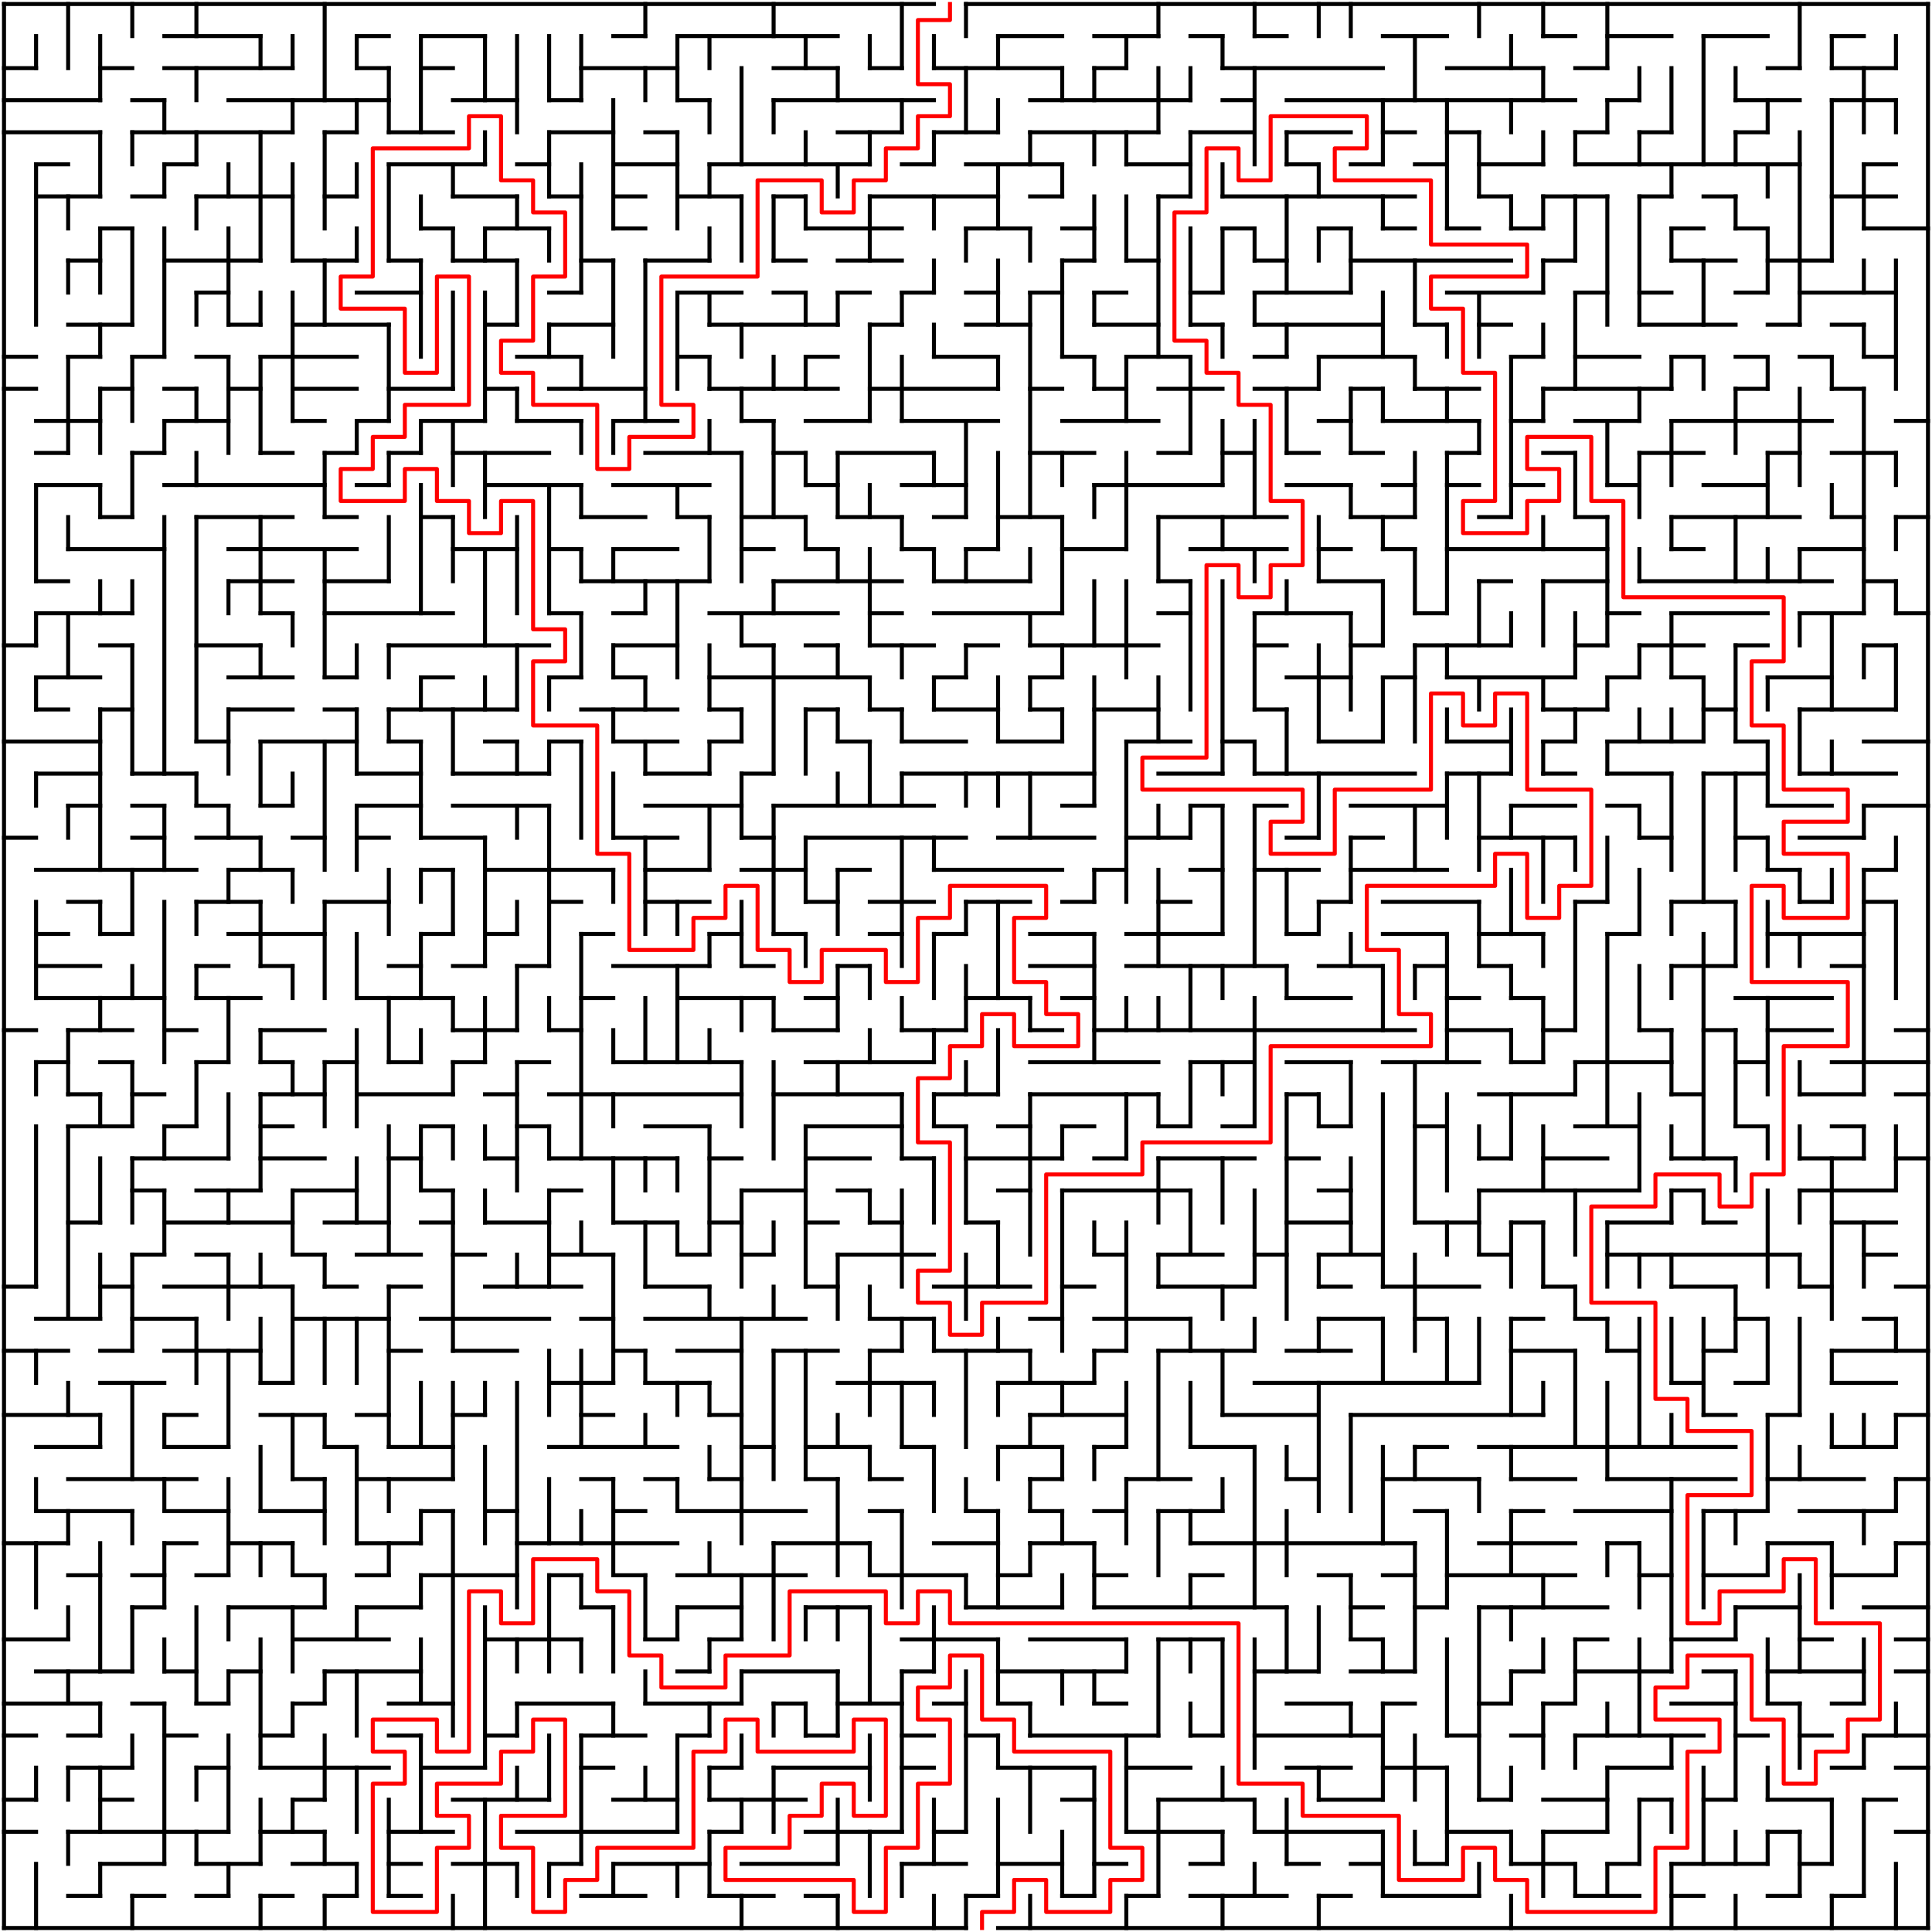 ﻿<?xml version="1.0" encoding="utf-8" standalone="no"?>
<!DOCTYPE svg PUBLIC "-//W3C//DTD SVG 1.1//EN" "http://www.w3.org/Graphics/SVG/1.1/DTD/svg11.dtd">
<svg width="964" height="964" version="1.1" xmlns="http://www.w3.org/2000/svg">
  <title>60 by 60 orthogonal maze</title>
  <g fill="none" stroke="#000000" stroke-width="2" stroke-linecap="square">
    <line x1="2" y1="2" x2="466" y2="2" />
    <line x1="482" y1="2" x2="962" y2="2" />
    <line x1="82" y1="18" x2="130" y2="18" />
    <line x1="178" y1="18" x2="194" y2="18" />
    <line x1="210" y1="18" x2="242" y2="18" />
    <line x1="306" y1="18" x2="322" y2="18" />
    <line x1="338" y1="18" x2="418" y2="18" />
    <line x1="498" y1="18" x2="530" y2="18" />
    <line x1="546" y1="18" x2="578" y2="18" />
    <line x1="594" y1="18" x2="610" y2="18" />
    <line x1="626" y1="18" x2="642" y2="18" />
    <line x1="690" y1="18" x2="722" y2="18" />
    <line x1="770" y1="18" x2="786" y2="18" />
    <line x1="802" y1="18" x2="834" y2="18" />
    <line x1="850" y1="18" x2="882" y2="18" />
    <line x1="914" y1="18" x2="930" y2="18" />
    <line x1="2" y1="34" x2="18" y2="34" />
    <line x1="50" y1="34" x2="66" y2="34" />
    <line x1="82" y1="34" x2="146" y2="34" />
    <line x1="178" y1="34" x2="194" y2="34" />
    <line x1="210" y1="34" x2="226" y2="34" />
    <line x1="290" y1="34" x2="338" y2="34" />
    <line x1="386" y1="34" x2="418" y2="34" />
    <line x1="434" y1="34" x2="450" y2="34" />
    <line x1="466" y1="34" x2="530" y2="34" />
    <line x1="546" y1="34" x2="562" y2="34" />
    <line x1="610" y1="34" x2="690" y2="34" />
    <line x1="722" y1="34" x2="770" y2="34" />
    <line x1="786" y1="34" x2="802" y2="34" />
    <line x1="882" y1="34" x2="898" y2="34" />
    <line x1="914" y1="34" x2="946" y2="34" />
    <line x1="2" y1="50" x2="50" y2="50" />
    <line x1="66" y1="50" x2="82" y2="50" />
    <line x1="114" y1="50" x2="194" y2="50" />
    <line x1="226" y1="50" x2="258" y2="50" />
    <line x1="274" y1="50" x2="290" y2="50" />
    <line x1="338" y1="50" x2="354" y2="50" />
    <line x1="386" y1="50" x2="466" y2="50" />
    <line x1="514" y1="50" x2="594" y2="50" />
    <line x1="610" y1="50" x2="626" y2="50" />
    <line x1="642" y1="50" x2="786" y2="50" />
    <line x1="802" y1="50" x2="818" y2="50" />
    <line x1="866" y1="50" x2="898" y2="50" />
    <line x1="914" y1="50" x2="946" y2="50" />
    <line x1="2" y1="66" x2="50" y2="66" />
    <line x1="66" y1="66" x2="146" y2="66" />
    <line x1="162" y1="66" x2="178" y2="66" />
    <line x1="194" y1="66" x2="226" y2="66" />
    <line x1="274" y1="66" x2="306" y2="66" />
    <line x1="322" y1="66" x2="338" y2="66" />
    <line x1="418" y1="66" x2="450" y2="66" />
    <line x1="466" y1="66" x2="498" y2="66" />
    <line x1="514" y1="66" x2="578" y2="66" />
    <line x1="594" y1="66" x2="626" y2="66" />
    <line x1="642" y1="66" x2="674" y2="66" />
    <line x1="690" y1="66" x2="706" y2="66" />
    <line x1="722" y1="66" x2="738" y2="66" />
    <line x1="786" y1="66" x2="802" y2="66" />
    <line x1="818" y1="66" x2="834" y2="66" />
    <line x1="866" y1="66" x2="882" y2="66" />
    <line x1="18" y1="82" x2="34" y2="82" />
    <line x1="82" y1="82" x2="98" y2="82" />
    <line x1="194" y1="82" x2="242" y2="82" />
    <line x1="258" y1="82" x2="274" y2="82" />
    <line x1="306" y1="82" x2="338" y2="82" />
    <line x1="354" y1="82" x2="434" y2="82" />
    <line x1="450" y1="82" x2="466" y2="82" />
    <line x1="482" y1="82" x2="530" y2="82" />
    <line x1="562" y1="82" x2="594" y2="82" />
    <line x1="642" y1="82" x2="658" y2="82" />
    <line x1="674" y1="82" x2="690" y2="82" />
    <line x1="706" y1="82" x2="722" y2="82" />
    <line x1="738" y1="82" x2="770" y2="82" />
    <line x1="786" y1="82" x2="898" y2="82" />
    <line x1="930" y1="82" x2="946" y2="82" />
    <line x1="18" y1="98" x2="50" y2="98" />
    <line x1="66" y1="98" x2="82" y2="98" />
    <line x1="98" y1="98" x2="146" y2="98" />
    <line x1="162" y1="98" x2="178" y2="98" />
    <line x1="226" y1="98" x2="258" y2="98" />
    <line x1="274" y1="98" x2="290" y2="98" />
    <line x1="306" y1="98" x2="322" y2="98" />
    <line x1="338" y1="98" x2="370" y2="98" />
    <line x1="386" y1="98" x2="402" y2="98" />
    <line x1="434" y1="98" x2="498" y2="98" />
    <line x1="514" y1="98" x2="530" y2="98" />
    <line x1="578" y1="98" x2="594" y2="98" />
    <line x1="610" y1="98" x2="706" y2="98" />
    <line x1="738" y1="98" x2="754" y2="98" />
    <line x1="770" y1="98" x2="802" y2="98" />
    <line x1="818" y1="98" x2="834" y2="98" />
    <line x1="850" y1="98" x2="866" y2="98" />
    <line x1="914" y1="98" x2="946" y2="98" />
    <line x1="50" y1="114" x2="66" y2="114" />
    <line x1="210" y1="114" x2="226" y2="114" />
    <line x1="242" y1="114" x2="274" y2="114" />
    <line x1="306" y1="114" x2="322" y2="114" />
    <line x1="402" y1="114" x2="450" y2="114" />
    <line x1="482" y1="114" x2="514" y2="114" />
    <line x1="530" y1="114" x2="546" y2="114" />
    <line x1="610" y1="114" x2="626" y2="114" />
    <line x1="658" y1="114" x2="674" y2="114" />
    <line x1="690" y1="114" x2="706" y2="114" />
    <line x1="722" y1="114" x2="738" y2="114" />
    <line x1="754" y1="114" x2="770" y2="114" />
    <line x1="834" y1="114" x2="850" y2="114" />
    <line x1="866" y1="114" x2="882" y2="114" />
    <line x1="930" y1="114" x2="962" y2="114" />
    <line x1="34" y1="130" x2="50" y2="130" />
    <line x1="82" y1="130" x2="130" y2="130" />
    <line x1="146" y1="130" x2="178" y2="130" />
    <line x1="194" y1="130" x2="210" y2="130" />
    <line x1="226" y1="130" x2="258" y2="130" />
    <line x1="290" y1="130" x2="306" y2="130" />
    <line x1="322" y1="130" x2="354" y2="130" />
    <line x1="386" y1="130" x2="402" y2="130" />
    <line x1="418" y1="130" x2="450" y2="130" />
    <line x1="530" y1="130" x2="546" y2="130" />
    <line x1="562" y1="130" x2="578" y2="130" />
    <line x1="626" y1="130" x2="642" y2="130" />
    <line x1="674" y1="130" x2="754" y2="130" />
    <line x1="770" y1="130" x2="786" y2="130" />
    <line x1="834" y1="130" x2="866" y2="130" />
    <line x1="882" y1="130" x2="914" y2="130" />
    <line x1="98" y1="146" x2="114" y2="146" />
    <line x1="178" y1="146" x2="210" y2="146" />
    <line x1="274" y1="146" x2="290" y2="146" />
    <line x1="338" y1="146" x2="370" y2="146" />
    <line x1="386" y1="146" x2="402" y2="146" />
    <line x1="418" y1="146" x2="434" y2="146" />
    <line x1="450" y1="146" x2="466" y2="146" />
    <line x1="482" y1="146" x2="498" y2="146" />
    <line x1="514" y1="146" x2="530" y2="146" />
    <line x1="546" y1="146" x2="562" y2="146" />
    <line x1="594" y1="146" x2="610" y2="146" />
    <line x1="626" y1="146" x2="674" y2="146" />
    <line x1="722" y1="146" x2="770" y2="146" />
    <line x1="786" y1="146" x2="802" y2="146" />
    <line x1="818" y1="146" x2="834" y2="146" />
    <line x1="866" y1="146" x2="882" y2="146" />
    <line x1="898" y1="146" x2="946" y2="146" />
    <line x1="34" y1="162" x2="66" y2="162" />
    <line x1="114" y1="162" x2="130" y2="162" />
    <line x1="146" y1="162" x2="194" y2="162" />
    <line x1="242" y1="162" x2="258" y2="162" />
    <line x1="274" y1="162" x2="306" y2="162" />
    <line x1="354" y1="162" x2="418" y2="162" />
    <line x1="434" y1="162" x2="450" y2="162" />
    <line x1="482" y1="162" x2="514" y2="162" />
    <line x1="546" y1="162" x2="578" y2="162" />
    <line x1="594" y1="162" x2="610" y2="162" />
    <line x1="626" y1="162" x2="690" y2="162" />
    <line x1="706" y1="162" x2="722" y2="162" />
    <line x1="738" y1="162" x2="754" y2="162" />
    <line x1="818" y1="162" x2="866" y2="162" />
    <line x1="882" y1="162" x2="898" y2="162" />
    <line x1="914" y1="162" x2="930" y2="162" />
    <line x1="2" y1="178" x2="18" y2="178" />
    <line x1="34" y1="178" x2="50" y2="178" />
    <line x1="66" y1="178" x2="82" y2="178" />
    <line x1="98" y1="178" x2="114" y2="178" />
    <line x1="130" y1="178" x2="178" y2="178" />
    <line x1="258" y1="178" x2="290" y2="178" />
    <line x1="338" y1="178" x2="354" y2="178" />
    <line x1="402" y1="178" x2="418" y2="178" />
    <line x1="466" y1="178" x2="498" y2="178" />
    <line x1="530" y1="178" x2="546" y2="178" />
    <line x1="562" y1="178" x2="594" y2="178" />
    <line x1="626" y1="178" x2="642" y2="178" />
    <line x1="658" y1="178" x2="706" y2="178" />
    <line x1="754" y1="178" x2="770" y2="178" />
    <line x1="786" y1="178" x2="818" y2="178" />
    <line x1="834" y1="178" x2="850" y2="178" />
    <line x1="866" y1="178" x2="882" y2="178" />
    <line x1="898" y1="178" x2="914" y2="178" />
    <line x1="930" y1="178" x2="946" y2="178" />
    <line x1="2" y1="194" x2="18" y2="194" />
    <line x1="50" y1="194" x2="66" y2="194" />
    <line x1="82" y1="194" x2="98" y2="194" />
    <line x1="114" y1="194" x2="130" y2="194" />
    <line x1="146" y1="194" x2="178" y2="194" />
    <line x1="194" y1="194" x2="226" y2="194" />
    <line x1="242" y1="194" x2="258" y2="194" />
    <line x1="274" y1="194" x2="322" y2="194" />
    <line x1="354" y1="194" x2="418" y2="194" />
    <line x1="434" y1="194" x2="498" y2="194" />
    <line x1="514" y1="194" x2="530" y2="194" />
    <line x1="546" y1="194" x2="562" y2="194" />
    <line x1="578" y1="194" x2="610" y2="194" />
    <line x1="626" y1="194" x2="658" y2="194" />
    <line x1="674" y1="194" x2="690" y2="194" />
    <line x1="706" y1="194" x2="738" y2="194" />
    <line x1="770" y1="194" x2="834" y2="194" />
    <line x1="866" y1="194" x2="882" y2="194" />
    <line x1="914" y1="194" x2="930" y2="194" />
    <line x1="18" y1="210" x2="50" y2="210" />
    <line x1="82" y1="210" x2="114" y2="210" />
    <line x1="146" y1="210" x2="162" y2="210" />
    <line x1="178" y1="210" x2="194" y2="210" />
    <line x1="210" y1="210" x2="242" y2="210" />
    <line x1="258" y1="210" x2="290" y2="210" />
    <line x1="306" y1="210" x2="338" y2="210" />
    <line x1="370" y1="210" x2="386" y2="210" />
    <line x1="402" y1="210" x2="434" y2="210" />
    <line x1="450" y1="210" x2="498" y2="210" />
    <line x1="530" y1="210" x2="578" y2="210" />
    <line x1="658" y1="210" x2="674" y2="210" />
    <line x1="690" y1="210" x2="738" y2="210" />
    <line x1="754" y1="210" x2="770" y2="210" />
    <line x1="786" y1="210" x2="818" y2="210" />
    <line x1="834" y1="210" x2="914" y2="210" />
    <line x1="946" y1="210" x2="962" y2="210" />
    <line x1="18" y1="226" x2="34" y2="226" />
    <line x1="66" y1="226" x2="82" y2="226" />
    <line x1="130" y1="226" x2="146" y2="226" />
    <line x1="162" y1="226" x2="178" y2="226" />
    <line x1="194" y1="226" x2="210" y2="226" />
    <line x1="226" y1="226" x2="274" y2="226" />
    <line x1="322" y1="226" x2="370" y2="226" />
    <line x1="386" y1="226" x2="402" y2="226" />
    <line x1="418" y1="226" x2="466" y2="226" />
    <line x1="514" y1="226" x2="546" y2="226" />
    <line x1="578" y1="226" x2="594" y2="226" />
    <line x1="610" y1="226" x2="626" y2="226" />
    <line x1="642" y1="226" x2="658" y2="226" />
    <line x1="674" y1="226" x2="690" y2="226" />
    <line x1="722" y1="226" x2="738" y2="226" />
    <line x1="770" y1="226" x2="786" y2="226" />
    <line x1="818" y1="226" x2="850" y2="226" />
    <line x1="882" y1="226" x2="898" y2="226" />
    <line x1="914" y1="226" x2="946" y2="226" />
    <line x1="18" y1="242" x2="50" y2="242" />
    <line x1="82" y1="242" x2="162" y2="242" />
    <line x1="178" y1="242" x2="194" y2="242" />
    <line x1="242" y1="242" x2="290" y2="242" />
    <line x1="306" y1="242" x2="354" y2="242" />
    <line x1="402" y1="242" x2="418" y2="242" />
    <line x1="450" y1="242" x2="482" y2="242" />
    <line x1="546" y1="242" x2="610" y2="242" />
    <line x1="642" y1="242" x2="674" y2="242" />
    <line x1="690" y1="242" x2="706" y2="242" />
    <line x1="722" y1="242" x2="738" y2="242" />
    <line x1="754" y1="242" x2="770" y2="242" />
    <line x1="802" y1="242" x2="818" y2="242" />
    <line x1="850" y1="242" x2="882" y2="242" />
    <line x1="50" y1="258" x2="66" y2="258" />
    <line x1="98" y1="258" x2="146" y2="258" />
    <line x1="162" y1="258" x2="178" y2="258" />
    <line x1="210" y1="258" x2="226" y2="258" />
    <line x1="290" y1="258" x2="322" y2="258" />
    <line x1="338" y1="258" x2="354" y2="258" />
    <line x1="370" y1="258" x2="402" y2="258" />
    <line x1="418" y1="258" x2="450" y2="258" />
    <line x1="466" y1="258" x2="482" y2="258" />
    <line x1="498" y1="258" x2="530" y2="258" />
    <line x1="578" y1="258" x2="642" y2="258" />
    <line x1="674" y1="258" x2="706" y2="258" />
    <line x1="738" y1="258" x2="754" y2="258" />
    <line x1="786" y1="258" x2="802" y2="258" />
    <line x1="834" y1="258" x2="898" y2="258" />
    <line x1="914" y1="258" x2="930" y2="258" />
    <line x1="946" y1="258" x2="962" y2="258" />
    <line x1="34" y1="274" x2="82" y2="274" />
    <line x1="114" y1="274" x2="178" y2="274" />
    <line x1="226" y1="274" x2="258" y2="274" />
    <line x1="274" y1="274" x2="290" y2="274" />
    <line x1="306" y1="274" x2="338" y2="274" />
    <line x1="370" y1="274" x2="386" y2="274" />
    <line x1="402" y1="274" x2="418" y2="274" />
    <line x1="450" y1="274" x2="466" y2="274" />
    <line x1="482" y1="274" x2="498" y2="274" />
    <line x1="530" y1="274" x2="562" y2="274" />
    <line x1="594" y1="274" x2="642" y2="274" />
    <line x1="658" y1="274" x2="674" y2="274" />
    <line x1="690" y1="274" x2="706" y2="274" />
    <line x1="722" y1="274" x2="802" y2="274" />
    <line x1="834" y1="274" x2="850" y2="274" />
    <line x1="898" y1="274" x2="930" y2="274" />
    <line x1="18" y1="290" x2="34" y2="290" />
    <line x1="114" y1="290" x2="146" y2="290" />
    <line x1="162" y1="290" x2="194" y2="290" />
    <line x1="290" y1="290" x2="354" y2="290" />
    <line x1="386" y1="290" x2="450" y2="290" />
    <line x1="466" y1="290" x2="514" y2="290" />
    <line x1="578" y1="290" x2="594" y2="290" />
    <line x1="658" y1="290" x2="690" y2="290" />
    <line x1="738" y1="290" x2="754" y2="290" />
    <line x1="770" y1="290" x2="802" y2="290" />
    <line x1="818" y1="290" x2="914" y2="290" />
    <line x1="930" y1="290" x2="946" y2="290" />
    <line x1="18" y1="306" x2="66" y2="306" />
    <line x1="130" y1="306" x2="146" y2="306" />
    <line x1="162" y1="306" x2="226" y2="306" />
    <line x1="274" y1="306" x2="290" y2="306" />
    <line x1="306" y1="306" x2="322" y2="306" />
    <line x1="354" y1="306" x2="418" y2="306" />
    <line x1="434" y1="306" x2="450" y2="306" />
    <line x1="466" y1="306" x2="530" y2="306" />
    <line x1="578" y1="306" x2="594" y2="306" />
    <line x1="626" y1="306" x2="674" y2="306" />
    <line x1="706" y1="306" x2="722" y2="306" />
    <line x1="802" y1="306" x2="818" y2="306" />
    <line x1="834" y1="306" x2="882" y2="306" />
    <line x1="898" y1="306" x2="930" y2="306" />
    <line x1="946" y1="306" x2="962" y2="306" />
    <line x1="2" y1="322" x2="18" y2="322" />
    <line x1="50" y1="322" x2="66" y2="322" />
    <line x1="98" y1="322" x2="130" y2="322" />
    <line x1="194" y1="322" x2="274" y2="322" />
    <line x1="306" y1="322" x2="338" y2="322" />
    <line x1="370" y1="322" x2="386" y2="322" />
    <line x1="402" y1="322" x2="418" y2="322" />
    <line x1="434" y1="322" x2="466" y2="322" />
    <line x1="482" y1="322" x2="498" y2="322" />
    <line x1="514" y1="322" x2="578" y2="322" />
    <line x1="626" y1="322" x2="642" y2="322" />
    <line x1="674" y1="322" x2="690" y2="322" />
    <line x1="706" y1="322" x2="754" y2="322" />
    <line x1="786" y1="322" x2="802" y2="322" />
    <line x1="818" y1="322" x2="850" y2="322" />
    <line x1="866" y1="322" x2="882" y2="322" />
    <line x1="930" y1="322" x2="946" y2="322" />
    <line x1="18" y1="338" x2="50" y2="338" />
    <line x1="114" y1="338" x2="146" y2="338" />
    <line x1="162" y1="338" x2="178" y2="338" />
    <line x1="210" y1="338" x2="226" y2="338" />
    <line x1="274" y1="338" x2="290" y2="338" />
    <line x1="306" y1="338" x2="322" y2="338" />
    <line x1="354" y1="338" x2="434" y2="338" />
    <line x1="466" y1="338" x2="482" y2="338" />
    <line x1="514" y1="338" x2="530" y2="338" />
    <line x1="642" y1="338" x2="674" y2="338" />
    <line x1="690" y1="338" x2="706" y2="338" />
    <line x1="722" y1="338" x2="786" y2="338" />
    <line x1="802" y1="338" x2="818" y2="338" />
    <line x1="834" y1="338" x2="850" y2="338" />
    <line x1="882" y1="338" x2="914" y2="338" />
    <line x1="18" y1="354" x2="34" y2="354" />
    <line x1="50" y1="354" x2="66" y2="354" />
    <line x1="114" y1="354" x2="146" y2="354" />
    <line x1="162" y1="354" x2="178" y2="354" />
    <line x1="194" y1="354" x2="258" y2="354" />
    <line x1="290" y1="354" x2="338" y2="354" />
    <line x1="354" y1="354" x2="370" y2="354" />
    <line x1="402" y1="354" x2="418" y2="354" />
    <line x1="434" y1="354" x2="450" y2="354" />
    <line x1="466" y1="354" x2="498" y2="354" />
    <line x1="514" y1="354" x2="530" y2="354" />
    <line x1="546" y1="354" x2="578" y2="354" />
    <line x1="626" y1="354" x2="642" y2="354" />
    <line x1="770" y1="354" x2="802" y2="354" />
    <line x1="850" y1="354" x2="866" y2="354" />
    <line x1="898" y1="354" x2="946" y2="354" />
    <line x1="2" y1="370" x2="50" y2="370" />
    <line x1="98" y1="370" x2="114" y2="370" />
    <line x1="130" y1="370" x2="178" y2="370" />
    <line x1="194" y1="370" x2="210" y2="370" />
    <line x1="242" y1="370" x2="258" y2="370" />
    <line x1="274" y1="370" x2="290" y2="370" />
    <line x1="306" y1="370" x2="338" y2="370" />
    <line x1="354" y1="370" x2="370" y2="370" />
    <line x1="418" y1="370" x2="434" y2="370" />
    <line x1="450" y1="370" x2="482" y2="370" />
    <line x1="498" y1="370" x2="530" y2="370" />
    <line x1="562" y1="370" x2="594" y2="370" />
    <line x1="610" y1="370" x2="626" y2="370" />
    <line x1="658" y1="370" x2="690" y2="370" />
    <line x1="722" y1="370" x2="754" y2="370" />
    <line x1="770" y1="370" x2="786" y2="370" />
    <line x1="802" y1="370" x2="850" y2="370" />
    <line x1="866" y1="370" x2="882" y2="370" />
    <line x1="930" y1="370" x2="962" y2="370" />
    <line x1="18" y1="386" x2="50" y2="386" />
    <line x1="66" y1="386" x2="98" y2="386" />
    <line x1="178" y1="386" x2="210" y2="386" />
    <line x1="226" y1="386" x2="274" y2="386" />
    <line x1="322" y1="386" x2="354" y2="386" />
    <line x1="370" y1="386" x2="386" y2="386" />
    <line x1="450" y1="386" x2="546" y2="386" />
    <line x1="578" y1="386" x2="610" y2="386" />
    <line x1="626" y1="386" x2="706" y2="386" />
    <line x1="722" y1="386" x2="754" y2="386" />
    <line x1="770" y1="386" x2="786" y2="386" />
    <line x1="802" y1="386" x2="834" y2="386" />
    <line x1="850" y1="386" x2="882" y2="386" />
    <line x1="898" y1="386" x2="946" y2="386" />
    <line x1="34" y1="402" x2="50" y2="402" />
    <line x1="66" y1="402" x2="82" y2="402" />
    <line x1="98" y1="402" x2="114" y2="402" />
    <line x1="130" y1="402" x2="146" y2="402" />
    <line x1="178" y1="402" x2="210" y2="402" />
    <line x1="226" y1="402" x2="274" y2="402" />
    <line x1="322" y1="402" x2="370" y2="402" />
    <line x1="386" y1="402" x2="466" y2="402" />
    <line x1="530" y1="402" x2="546" y2="402" />
    <line x1="594" y1="402" x2="610" y2="402" />
    <line x1="626" y1="402" x2="642" y2="402" />
    <line x1="674" y1="402" x2="722" y2="402" />
    <line x1="754" y1="402" x2="786" y2="402" />
    <line x1="802" y1="402" x2="818" y2="402" />
    <line x1="882" y1="402" x2="914" y2="402" />
    <line x1="930" y1="402" x2="962" y2="402" />
    <line x1="2" y1="418" x2="18" y2="418" />
    <line x1="66" y1="418" x2="82" y2="418" />
    <line x1="98" y1="418" x2="130" y2="418" />
    <line x1="146" y1="418" x2="162" y2="418" />
    <line x1="178" y1="418" x2="194" y2="418" />
    <line x1="210" y1="418" x2="242" y2="418" />
    <line x1="306" y1="418" x2="338" y2="418" />
    <line x1="370" y1="418" x2="386" y2="418" />
    <line x1="402" y1="418" x2="482" y2="418" />
    <line x1="498" y1="418" x2="546" y2="418" />
    <line x1="562" y1="418" x2="594" y2="418" />
    <line x1="642" y1="418" x2="658" y2="418" />
    <line x1="674" y1="418" x2="690" y2="418" />
    <line x1="738" y1="418" x2="786" y2="418" />
    <line x1="818" y1="418" x2="834" y2="418" />
    <line x1="866" y1="418" x2="882" y2="418" />
    <line x1="898" y1="418" x2="930" y2="418" />
    <line x1="18" y1="434" x2="98" y2="434" />
    <line x1="114" y1="434" x2="146" y2="434" />
    <line x1="210" y1="434" x2="226" y2="434" />
    <line x1="242" y1="434" x2="306" y2="434" />
    <line x1="322" y1="434" x2="354" y2="434" />
    <line x1="370" y1="434" x2="402" y2="434" />
    <line x1="418" y1="434" x2="434" y2="434" />
    <line x1="466" y1="434" x2="530" y2="434" />
    <line x1="546" y1="434" x2="562" y2="434" />
    <line x1="594" y1="434" x2="610" y2="434" />
    <line x1="626" y1="434" x2="658" y2="434" />
    <line x1="674" y1="434" x2="722" y2="434" />
    <line x1="882" y1="434" x2="898" y2="434" />
    <line x1="930" y1="434" x2="946" y2="434" />
    <line x1="34" y1="450" x2="50" y2="450" />
    <line x1="98" y1="450" x2="130" y2="450" />
    <line x1="162" y1="450" x2="194" y2="450" />
    <line x1="274" y1="450" x2="290" y2="450" />
    <line x1="322" y1="450" x2="354" y2="450" />
    <line x1="402" y1="450" x2="418" y2="450" />
    <line x1="434" y1="450" x2="466" y2="450" />
    <line x1="482" y1="450" x2="514" y2="450" />
    <line x1="530" y1="450" x2="546" y2="450" />
    <line x1="578" y1="450" x2="594" y2="450" />
    <line x1="658" y1="450" x2="674" y2="450" />
    <line x1="690" y1="450" x2="738" y2="450" />
    <line x1="786" y1="450" x2="802" y2="450" />
    <line x1="834" y1="450" x2="866" y2="450" />
    <line x1="898" y1="450" x2="914" y2="450" />
    <line x1="930" y1="450" x2="946" y2="450" />
    <line x1="18" y1="466" x2="34" y2="466" />
    <line x1="50" y1="466" x2="66" y2="466" />
    <line x1="114" y1="466" x2="162" y2="466" />
    <line x1="210" y1="466" x2="226" y2="466" />
    <line x1="242" y1="466" x2="258" y2="466" />
    <line x1="290" y1="466" x2="306" y2="466" />
    <line x1="354" y1="466" x2="370" y2="466" />
    <line x1="386" y1="466" x2="402" y2="466" />
    <line x1="434" y1="466" x2="450" y2="466" />
    <line x1="466" y1="466" x2="482" y2="466" />
    <line x1="514" y1="466" x2="546" y2="466" />
    <line x1="562" y1="466" x2="610" y2="466" />
    <line x1="642" y1="466" x2="658" y2="466" />
    <line x1="690" y1="466" x2="722" y2="466" />
    <line x1="738" y1="466" x2="770" y2="466" />
    <line x1="802" y1="466" x2="818" y2="466" />
    <line x1="882" y1="466" x2="930" y2="466" />
    <line x1="18" y1="482" x2="50" y2="482" />
    <line x1="98" y1="482" x2="114" y2="482" />
    <line x1="130" y1="482" x2="146" y2="482" />
    <line x1="194" y1="482" x2="210" y2="482" />
    <line x1="226" y1="482" x2="242" y2="482" />
    <line x1="258" y1="482" x2="274" y2="482" />
    <line x1="306" y1="482" x2="354" y2="482" />
    <line x1="370" y1="482" x2="386" y2="482" />
    <line x1="418" y1="482" x2="434" y2="482" />
    <line x1="514" y1="482" x2="546" y2="482" />
    <line x1="562" y1="482" x2="642" y2="482" />
    <line x1="658" y1="482" x2="690" y2="482" />
    <line x1="706" y1="482" x2="722" y2="482" />
    <line x1="738" y1="482" x2="754" y2="482" />
    <line x1="834" y1="482" x2="866" y2="482" />
    <line x1="914" y1="482" x2="930" y2="482" />
    <line x1="18" y1="498" x2="82" y2="498" />
    <line x1="98" y1="498" x2="130" y2="498" />
    <line x1="178" y1="498" x2="226" y2="498" />
    <line x1="290" y1="498" x2="306" y2="498" />
    <line x1="338" y1="498" x2="386" y2="498" />
    <line x1="402" y1="498" x2="418" y2="498" />
    <line x1="482" y1="498" x2="514" y2="498" />
    <line x1="530" y1="498" x2="546" y2="498" />
    <line x1="642" y1="498" x2="674" y2="498" />
    <line x1="722" y1="498" x2="738" y2="498" />
    <line x1="754" y1="498" x2="770" y2="498" />
    <line x1="866" y1="498" x2="914" y2="498" />
    <line x1="2" y1="514" x2="18" y2="514" />
    <line x1="34" y1="514" x2="66" y2="514" />
    <line x1="82" y1="514" x2="98" y2="514" />
    <line x1="130" y1="514" x2="162" y2="514" />
    <line x1="226" y1="514" x2="258" y2="514" />
    <line x1="274" y1="514" x2="290" y2="514" />
    <line x1="386" y1="514" x2="418" y2="514" />
    <line x1="450" y1="514" x2="482" y2="514" />
    <line x1="514" y1="514" x2="530" y2="514" />
    <line x1="546" y1="514" x2="706" y2="514" />
    <line x1="722" y1="514" x2="754" y2="514" />
    <line x1="770" y1="514" x2="786" y2="514" />
    <line x1="818" y1="514" x2="834" y2="514" />
    <line x1="850" y1="514" x2="866" y2="514" />
    <line x1="882" y1="514" x2="914" y2="514" />
    <line x1="946" y1="514" x2="962" y2="514" />
    <line x1="18" y1="530" x2="34" y2="530" />
    <line x1="50" y1="530" x2="66" y2="530" />
    <line x1="98" y1="530" x2="114" y2="530" />
    <line x1="130" y1="530" x2="146" y2="530" />
    <line x1="162" y1="530" x2="178" y2="530" />
    <line x1="194" y1="530" x2="210" y2="530" />
    <line x1="226" y1="530" x2="242" y2="530" />
    <line x1="258" y1="530" x2="274" y2="530" />
    <line x1="306" y1="530" x2="370" y2="530" />
    <line x1="402" y1="530" x2="466" y2="530" />
    <line x1="514" y1="530" x2="578" y2="530" />
    <line x1="594" y1="530" x2="626" y2="530" />
    <line x1="642" y1="530" x2="674" y2="530" />
    <line x1="690" y1="530" x2="738" y2="530" />
    <line x1="754" y1="530" x2="770" y2="530" />
    <line x1="786" y1="530" x2="834" y2="530" />
    <line x1="866" y1="530" x2="882" y2="530" />
    <line x1="914" y1="530" x2="962" y2="530" />
    <line x1="34" y1="546" x2="50" y2="546" />
    <line x1="66" y1="546" x2="82" y2="546" />
    <line x1="130" y1="546" x2="162" y2="546" />
    <line x1="178" y1="546" x2="226" y2="546" />
    <line x1="242" y1="546" x2="258" y2="546" />
    <line x1="274" y1="546" x2="370" y2="546" />
    <line x1="386" y1="546" x2="450" y2="546" />
    <line x1="466" y1="546" x2="498" y2="546" />
    <line x1="514" y1="546" x2="578" y2="546" />
    <line x1="642" y1="546" x2="658" y2="546" />
    <line x1="738" y1="546" x2="786" y2="546" />
    <line x1="834" y1="546" x2="850" y2="546" />
    <line x1="898" y1="546" x2="930" y2="546" />
    <line x1="946" y1="546" x2="962" y2="546" />
    <line x1="34" y1="562" x2="66" y2="562" />
    <line x1="82" y1="562" x2="98" y2="562" />
    <line x1="130" y1="562" x2="146" y2="562" />
    <line x1="210" y1="562" x2="226" y2="562" />
    <line x1="258" y1="562" x2="274" y2="562" />
    <line x1="322" y1="562" x2="354" y2="562" />
    <line x1="402" y1="562" x2="450" y2="562" />
    <line x1="466" y1="562" x2="482" y2="562" />
    <line x1="498" y1="562" x2="514" y2="562" />
    <line x1="530" y1="562" x2="546" y2="562" />
    <line x1="578" y1="562" x2="594" y2="562" />
    <line x1="610" y1="562" x2="626" y2="562" />
    <line x1="658" y1="562" x2="674" y2="562" />
    <line x1="706" y1="562" x2="722" y2="562" />
    <line x1="786" y1="562" x2="818" y2="562" />
    <line x1="866" y1="562" x2="882" y2="562" />
    <line x1="914" y1="562" x2="930" y2="562" />
    <line x1="66" y1="578" x2="114" y2="578" />
    <line x1="130" y1="578" x2="162" y2="578" />
    <line x1="194" y1="578" x2="210" y2="578" />
    <line x1="242" y1="578" x2="258" y2="578" />
    <line x1="274" y1="578" x2="338" y2="578" />
    <line x1="354" y1="578" x2="370" y2="578" />
    <line x1="402" y1="578" x2="434" y2="578" />
    <line x1="450" y1="578" x2="466" y2="578" />
    <line x1="482" y1="578" x2="530" y2="578" />
    <line x1="546" y1="578" x2="562" y2="578" />
    <line x1="578" y1="578" x2="626" y2="578" />
    <line x1="642" y1="578" x2="658" y2="578" />
    <line x1="738" y1="578" x2="754" y2="578" />
    <line x1="770" y1="578" x2="802" y2="578" />
    <line x1="834" y1="578" x2="866" y2="578" />
    <line x1="898" y1="578" x2="930" y2="578" />
    <line x1="946" y1="578" x2="962" y2="578" />
    <line x1="66" y1="594" x2="82" y2="594" />
    <line x1="98" y1="594" x2="130" y2="594" />
    <line x1="146" y1="594" x2="178" y2="594" />
    <line x1="210" y1="594" x2="226" y2="594" />
    <line x1="274" y1="594" x2="290" y2="594" />
    <line x1="370" y1="594" x2="402" y2="594" />
    <line x1="418" y1="594" x2="434" y2="594" />
    <line x1="498" y1="594" x2="514" y2="594" />
    <line x1="530" y1="594" x2="594" y2="594" />
    <line x1="658" y1="594" x2="674" y2="594" />
    <line x1="738" y1="594" x2="818" y2="594" />
    <line x1="834" y1="594" x2="850" y2="594" />
    <line x1="898" y1="594" x2="946" y2="594" />
    <line x1="34" y1="610" x2="50" y2="610" />
    <line x1="82" y1="610" x2="146" y2="610" />
    <line x1="162" y1="610" x2="194" y2="610" />
    <line x1="210" y1="610" x2="226" y2="610" />
    <line x1="242" y1="610" x2="274" y2="610" />
    <line x1="306" y1="610" x2="338" y2="610" />
    <line x1="354" y1="610" x2="370" y2="610" />
    <line x1="402" y1="610" x2="418" y2="610" />
    <line x1="434" y1="610" x2="450" y2="610" />
    <line x1="482" y1="610" x2="498" y2="610" />
    <line x1="642" y1="610" x2="674" y2="610" />
    <line x1="706" y1="610" x2="738" y2="610" />
    <line x1="754" y1="610" x2="770" y2="610" />
    <line x1="802" y1="610" x2="834" y2="610" />
    <line x1="850" y1="610" x2="866" y2="610" />
    <line x1="914" y1="610" x2="946" y2="610" />
    <line x1="66" y1="626" x2="82" y2="626" />
    <line x1="98" y1="626" x2="114" y2="626" />
    <line x1="146" y1="626" x2="162" y2="626" />
    <line x1="178" y1="626" x2="210" y2="626" />
    <line x1="226" y1="626" x2="242" y2="626" />
    <line x1="274" y1="626" x2="306" y2="626" />
    <line x1="338" y1="626" x2="354" y2="626" />
    <line x1="370" y1="626" x2="386" y2="626" />
    <line x1="418" y1="626" x2="466" y2="626" />
    <line x1="546" y1="626" x2="562" y2="626" />
    <line x1="578" y1="626" x2="610" y2="626" />
    <line x1="626" y1="626" x2="642" y2="626" />
    <line x1="658" y1="626" x2="690" y2="626" />
    <line x1="738" y1="626" x2="754" y2="626" />
    <line x1="802" y1="626" x2="898" y2="626" />
    <line x1="930" y1="626" x2="946" y2="626" />
    <line x1="2" y1="642" x2="18" y2="642" />
    <line x1="50" y1="642" x2="66" y2="642" />
    <line x1="82" y1="642" x2="146" y2="642" />
    <line x1="162" y1="642" x2="178" y2="642" />
    <line x1="194" y1="642" x2="210" y2="642" />
    <line x1="242" y1="642" x2="290" y2="642" />
    <line x1="322" y1="642" x2="354" y2="642" />
    <line x1="402" y1="642" x2="418" y2="642" />
    <line x1="466" y1="642" x2="514" y2="642" />
    <line x1="530" y1="642" x2="546" y2="642" />
    <line x1="578" y1="642" x2="626" y2="642" />
    <line x1="658" y1="642" x2="674" y2="642" />
    <line x1="690" y1="642" x2="738" y2="642" />
    <line x1="770" y1="642" x2="786" y2="642" />
    <line x1="834" y1="642" x2="866" y2="642" />
    <line x1="898" y1="642" x2="914" y2="642" />
    <line x1="946" y1="642" x2="962" y2="642" />
    <line x1="18" y1="658" x2="50" y2="658" />
    <line x1="66" y1="658" x2="98" y2="658" />
    <line x1="146" y1="658" x2="194" y2="658" />
    <line x1="210" y1="658" x2="274" y2="658" />
    <line x1="290" y1="658" x2="306" y2="658" />
    <line x1="322" y1="658" x2="402" y2="658" />
    <line x1="434" y1="658" x2="466" y2="658" />
    <line x1="514" y1="658" x2="530" y2="658" />
    <line x1="546" y1="658" x2="594" y2="658" />
    <line x1="658" y1="658" x2="690" y2="658" />
    <line x1="706" y1="658" x2="722" y2="658" />
    <line x1="754" y1="658" x2="770" y2="658" />
    <line x1="786" y1="658" x2="802" y2="658" />
    <line x1="866" y1="658" x2="882" y2="658" />
    <line x1="930" y1="658" x2="946" y2="658" />
    <line x1="2" y1="674" x2="34" y2="674" />
    <line x1="50" y1="674" x2="66" y2="674" />
    <line x1="82" y1="674" x2="130" y2="674" />
    <line x1="194" y1="674" x2="210" y2="674" />
    <line x1="226" y1="674" x2="258" y2="674" />
    <line x1="306" y1="674" x2="322" y2="674" />
    <line x1="338" y1="674" x2="370" y2="674" />
    <line x1="386" y1="674" x2="418" y2="674" />
    <line x1="434" y1="674" x2="450" y2="674" />
    <line x1="466" y1="674" x2="514" y2="674" />
    <line x1="546" y1="674" x2="562" y2="674" />
    <line x1="578" y1="674" x2="626" y2="674" />
    <line x1="642" y1="674" x2="674" y2="674" />
    <line x1="754" y1="674" x2="786" y2="674" />
    <line x1="802" y1="674" x2="818" y2="674" />
    <line x1="850" y1="674" x2="866" y2="674" />
    <line x1="914" y1="674" x2="962" y2="674" />
    <line x1="50" y1="690" x2="82" y2="690" />
    <line x1="130" y1="690" x2="146" y2="690" />
    <line x1="274" y1="690" x2="306" y2="690" />
    <line x1="322" y1="690" x2="354" y2="690" />
    <line x1="418" y1="690" x2="466" y2="690" />
    <line x1="498" y1="690" x2="546" y2="690" />
    <line x1="626" y1="690" x2="738" y2="690" />
    <line x1="834" y1="690" x2="850" y2="690" />
    <line x1="866" y1="690" x2="882" y2="690" />
    <line x1="914" y1="690" x2="946" y2="690" />
    <line x1="2" y1="706" x2="50" y2="706" />
    <line x1="82" y1="706" x2="98" y2="706" />
    <line x1="130" y1="706" x2="162" y2="706" />
    <line x1="178" y1="706" x2="194" y2="706" />
    <line x1="226" y1="706" x2="242" y2="706" />
    <line x1="290" y1="706" x2="306" y2="706" />
    <line x1="354" y1="706" x2="370" y2="706" />
    <line x1="514" y1="706" x2="562" y2="706" />
    <line x1="610" y1="706" x2="658" y2="706" />
    <line x1="674" y1="706" x2="770" y2="706" />
    <line x1="850" y1="706" x2="866" y2="706" />
    <line x1="882" y1="706" x2="898" y2="706" />
    <line x1="946" y1="706" x2="962" y2="706" />
    <line x1="18" y1="722" x2="50" y2="722" />
    <line x1="82" y1="722" x2="114" y2="722" />
    <line x1="162" y1="722" x2="178" y2="722" />
    <line x1="194" y1="722" x2="226" y2="722" />
    <line x1="274" y1="722" x2="338" y2="722" />
    <line x1="370" y1="722" x2="386" y2="722" />
    <line x1="402" y1="722" x2="434" y2="722" />
    <line x1="450" y1="722" x2="466" y2="722" />
    <line x1="498" y1="722" x2="530" y2="722" />
    <line x1="546" y1="722" x2="562" y2="722" />
    <line x1="594" y1="722" x2="626" y2="722" />
    <line x1="706" y1="722" x2="722" y2="722" />
    <line x1="738" y1="722" x2="866" y2="722" />
    <line x1="914" y1="722" x2="946" y2="722" />
    <line x1="34" y1="738" x2="98" y2="738" />
    <line x1="146" y1="738" x2="162" y2="738" />
    <line x1="178" y1="738" x2="226" y2="738" />
    <line x1="290" y1="738" x2="306" y2="738" />
    <line x1="322" y1="738" x2="338" y2="738" />
    <line x1="354" y1="738" x2="370" y2="738" />
    <line x1="402" y1="738" x2="418" y2="738" />
    <line x1="434" y1="738" x2="450" y2="738" />
    <line x1="514" y1="738" x2="530" y2="738" />
    <line x1="562" y1="738" x2="594" y2="738" />
    <line x1="642" y1="738" x2="658" y2="738" />
    <line x1="690" y1="738" x2="738" y2="738" />
    <line x1="754" y1="738" x2="786" y2="738" />
    <line x1="802" y1="738" x2="866" y2="738" />
    <line x1="882" y1="738" x2="930" y2="738" />
    <line x1="946" y1="738" x2="962" y2="738" />
    <line x1="18" y1="754" x2="66" y2="754" />
    <line x1="82" y1="754" x2="114" y2="754" />
    <line x1="130" y1="754" x2="162" y2="754" />
    <line x1="210" y1="754" x2="226" y2="754" />
    <line x1="242" y1="754" x2="258" y2="754" />
    <line x1="306" y1="754" x2="322" y2="754" />
    <line x1="338" y1="754" x2="402" y2="754" />
    <line x1="434" y1="754" x2="450" y2="754" />
    <line x1="482" y1="754" x2="498" y2="754" />
    <line x1="514" y1="754" x2="530" y2="754" />
    <line x1="546" y1="754" x2="562" y2="754" />
    <line x1="578" y1="754" x2="610" y2="754" />
    <line x1="706" y1="754" x2="722" y2="754" />
    <line x1="754" y1="754" x2="770" y2="754" />
    <line x1="786" y1="754" x2="834" y2="754" />
    <line x1="850" y1="754" x2="882" y2="754" />
    <line x1="898" y1="754" x2="946" y2="754" />
    <line x1="2" y1="770" x2="34" y2="770" />
    <line x1="82" y1="770" x2="98" y2="770" />
    <line x1="114" y1="770" x2="146" y2="770" />
    <line x1="178" y1="770" x2="210" y2="770" />
    <line x1="258" y1="770" x2="338" y2="770" />
    <line x1="386" y1="770" x2="434" y2="770" />
    <line x1="466" y1="770" x2="498" y2="770" />
    <line x1="514" y1="770" x2="546" y2="770" />
    <line x1="594" y1="770" x2="706" y2="770" />
    <line x1="738" y1="770" x2="786" y2="770" />
    <line x1="802" y1="770" x2="818" y2="770" />
    <line x1="882" y1="770" x2="914" y2="770" />
    <line x1="946" y1="770" x2="962" y2="770" />
    <line x1="34" y1="786" x2="50" y2="786" />
    <line x1="66" y1="786" x2="82" y2="786" />
    <line x1="98" y1="786" x2="114" y2="786" />
    <line x1="146" y1="786" x2="162" y2="786" />
    <line x1="178" y1="786" x2="194" y2="786" />
    <line x1="210" y1="786" x2="258" y2="786" />
    <line x1="274" y1="786" x2="290" y2="786" />
    <line x1="306" y1="786" x2="322" y2="786" />
    <line x1="338" y1="786" x2="402" y2="786" />
    <line x1="434" y1="786" x2="482" y2="786" />
    <line x1="498" y1="786" x2="514" y2="786" />
    <line x1="546" y1="786" x2="562" y2="786" />
    <line x1="594" y1="786" x2="610" y2="786" />
    <line x1="658" y1="786" x2="674" y2="786" />
    <line x1="690" y1="786" x2="706" y2="786" />
    <line x1="722" y1="786" x2="786" y2="786" />
    <line x1="818" y1="786" x2="834" y2="786" />
    <line x1="850" y1="786" x2="882" y2="786" />
    <line x1="914" y1="786" x2="946" y2="786" />
    <line x1="66" y1="802" x2="82" y2="802" />
    <line x1="114" y1="802" x2="162" y2="802" />
    <line x1="178" y1="802" x2="210" y2="802" />
    <line x1="290" y1="802" x2="306" y2="802" />
    <line x1="338" y1="802" x2="370" y2="802" />
    <line x1="402" y1="802" x2="434" y2="802" />
    <line x1="482" y1="802" x2="530" y2="802" />
    <line x1="546" y1="802" x2="642" y2="802" />
    <line x1="674" y1="802" x2="690" y2="802" />
    <line x1="706" y1="802" x2="722" y2="802" />
    <line x1="738" y1="802" x2="802" y2="802" />
    <line x1="866" y1="802" x2="898" y2="802" />
    <line x1="930" y1="802" x2="962" y2="802" />
    <line x1="2" y1="818" x2="34" y2="818" />
    <line x1="146" y1="818" x2="194" y2="818" />
    <line x1="242" y1="818" x2="290" y2="818" />
    <line x1="322" y1="818" x2="338" y2="818" />
    <line x1="354" y1="818" x2="370" y2="818" />
    <line x1="450" y1="818" x2="498" y2="818" />
    <line x1="514" y1="818" x2="562" y2="818" />
    <line x1="578" y1="818" x2="610" y2="818" />
    <line x1="674" y1="818" x2="690" y2="818" />
    <line x1="786" y1="818" x2="802" y2="818" />
    <line x1="834" y1="818" x2="866" y2="818" />
    <line x1="898" y1="818" x2="914" y2="818" />
    <line x1="946" y1="818" x2="962" y2="818" />
    <line x1="18" y1="834" x2="66" y2="834" />
    <line x1="82" y1="834" x2="98" y2="834" />
    <line x1="114" y1="834" x2="130" y2="834" />
    <line x1="162" y1="834" x2="210" y2="834" />
    <line x1="338" y1="834" x2="354" y2="834" />
    <line x1="370" y1="834" x2="418" y2="834" />
    <line x1="450" y1="834" x2="466" y2="834" />
    <line x1="498" y1="834" x2="562" y2="834" />
    <line x1="626" y1="834" x2="658" y2="834" />
    <line x1="674" y1="834" x2="706" y2="834" />
    <line x1="754" y1="834" x2="770" y2="834" />
    <line x1="786" y1="834" x2="834" y2="834" />
    <line x1="850" y1="834" x2="866" y2="834" />
    <line x1="882" y1="834" x2="930" y2="834" />
    <line x1="946" y1="834" x2="962" y2="834" />
    <line x1="2" y1="850" x2="50" y2="850" />
    <line x1="66" y1="850" x2="82" y2="850" />
    <line x1="98" y1="850" x2="114" y2="850" />
    <line x1="146" y1="850" x2="162" y2="850" />
    <line x1="194" y1="850" x2="226" y2="850" />
    <line x1="258" y1="850" x2="306" y2="850" />
    <line x1="322" y1="850" x2="370" y2="850" />
    <line x1="386" y1="850" x2="402" y2="850" />
    <line x1="418" y1="850" x2="450" y2="850" />
    <line x1="466" y1="850" x2="482" y2="850" />
    <line x1="498" y1="850" x2="514" y2="850" />
    <line x1="546" y1="850" x2="562" y2="850" />
    <line x1="642" y1="850" x2="674" y2="850" />
    <line x1="690" y1="850" x2="706" y2="850" />
    <line x1="738" y1="850" x2="754" y2="850" />
    <line x1="770" y1="850" x2="786" y2="850" />
    <line x1="834" y1="850" x2="866" y2="850" />
    <line x1="882" y1="850" x2="898" y2="850" />
    <line x1="914" y1="850" x2="930" y2="850" />
    <line x1="2" y1="866" x2="18" y2="866" />
    <line x1="34" y1="866" x2="50" y2="866" />
    <line x1="82" y1="866" x2="98" y2="866" />
    <line x1="130" y1="866" x2="146" y2="866" />
    <line x1="194" y1="866" x2="210" y2="866" />
    <line x1="242" y1="866" x2="258" y2="866" />
    <line x1="290" y1="866" x2="322" y2="866" />
    <line x1="338" y1="866" x2="354" y2="866" />
    <line x1="402" y1="866" x2="418" y2="866" />
    <line x1="450" y1="866" x2="466" y2="866" />
    <line x1="482" y1="866" x2="498" y2="866" />
    <line x1="514" y1="866" x2="578" y2="866" />
    <line x1="594" y1="866" x2="610" y2="866" />
    <line x1="626" y1="866" x2="690" y2="866" />
    <line x1="722" y1="866" x2="738" y2="866" />
    <line x1="754" y1="866" x2="770" y2="866" />
    <line x1="786" y1="866" x2="850" y2="866" />
    <line x1="866" y1="866" x2="882" y2="866" />
    <line x1="898" y1="866" x2="914" y2="866" />
    <line x1="930" y1="866" x2="962" y2="866" />
    <line x1="34" y1="882" x2="66" y2="882" />
    <line x1="98" y1="882" x2="114" y2="882" />
    <line x1="130" y1="882" x2="194" y2="882" />
    <line x1="210" y1="882" x2="242" y2="882" />
    <line x1="290" y1="882" x2="306" y2="882" />
    <line x1="354" y1="882" x2="370" y2="882" />
    <line x1="386" y1="882" x2="434" y2="882" />
    <line x1="450" y1="882" x2="466" y2="882" />
    <line x1="498" y1="882" x2="546" y2="882" />
    <line x1="562" y1="882" x2="594" y2="882" />
    <line x1="642" y1="882" x2="674" y2="882" />
    <line x1="690" y1="882" x2="722" y2="882" />
    <line x1="802" y1="882" x2="834" y2="882" />
    <line x1="914" y1="882" x2="930" y2="882" />
    <line x1="946" y1="882" x2="962" y2="882" />
    <line x1="2" y1="898" x2="18" y2="898" />
    <line x1="50" y1="898" x2="66" y2="898" />
    <line x1="146" y1="898" x2="162" y2="898" />
    <line x1="226" y1="898" x2="274" y2="898" />
    <line x1="306" y1="898" x2="338" y2="898" />
    <line x1="354" y1="898" x2="402" y2="898" />
    <line x1="530" y1="898" x2="546" y2="898" />
    <line x1="578" y1="898" x2="626" y2="898" />
    <line x1="658" y1="898" x2="690" y2="898" />
    <line x1="738" y1="898" x2="754" y2="898" />
    <line x1="770" y1="898" x2="802" y2="898" />
    <line x1="818" y1="898" x2="834" y2="898" />
    <line x1="850" y1="898" x2="866" y2="898" />
    <line x1="882" y1="898" x2="914" y2="898" />
    <line x1="930" y1="898" x2="946" y2="898" />
    <line x1="2" y1="914" x2="18" y2="914" />
    <line x1="34" y1="914" x2="114" y2="914" />
    <line x1="130" y1="914" x2="162" y2="914" />
    <line x1="194" y1="914" x2="226" y2="914" />
    <line x1="258" y1="914" x2="338" y2="914" />
    <line x1="354" y1="914" x2="370" y2="914" />
    <line x1="402" y1="914" x2="450" y2="914" />
    <line x1="466" y1="914" x2="482" y2="914" />
    <line x1="562" y1="914" x2="610" y2="914" />
    <line x1="626" y1="914" x2="690" y2="914" />
    <line x1="722" y1="914" x2="754" y2="914" />
    <line x1="770" y1="914" x2="802" y2="914" />
    <line x1="882" y1="914" x2="898" y2="914" />
    <line x1="946" y1="914" x2="962" y2="914" />
    <line x1="50" y1="930" x2="82" y2="930" />
    <line x1="98" y1="930" x2="130" y2="930" />
    <line x1="146" y1="930" x2="178" y2="930" />
    <line x1="194" y1="930" x2="210" y2="930" />
    <line x1="226" y1="930" x2="258" y2="930" />
    <line x1="274" y1="930" x2="290" y2="930" />
    <line x1="306" y1="930" x2="354" y2="930" />
    <line x1="370" y1="930" x2="418" y2="930" />
    <line x1="450" y1="930" x2="482" y2="930" />
    <line x1="498" y1="930" x2="530" y2="930" />
    <line x1="546" y1="930" x2="562" y2="930" />
    <line x1="594" y1="930" x2="610" y2="930" />
    <line x1="642" y1="930" x2="658" y2="930" />
    <line x1="674" y1="930" x2="690" y2="930" />
    <line x1="706" y1="930" x2="722" y2="930" />
    <line x1="754" y1="930" x2="786" y2="930" />
    <line x1="802" y1="930" x2="818" y2="930" />
    <line x1="834" y1="930" x2="882" y2="930" />
    <line x1="898" y1="930" x2="914" y2="930" />
    <line x1="34" y1="946" x2="50" y2="946" />
    <line x1="66" y1="946" x2="82" y2="946" />
    <line x1="98" y1="946" x2="114" y2="946" />
    <line x1="130" y1="946" x2="146" y2="946" />
    <line x1="162" y1="946" x2="178" y2="946" />
    <line x1="194" y1="946" x2="210" y2="946" />
    <line x1="290" y1="946" x2="322" y2="946" />
    <line x1="354" y1="946" x2="386" y2="946" />
    <line x1="402" y1="946" x2="418" y2="946" />
    <line x1="482" y1="946" x2="498" y2="946" />
    <line x1="530" y1="946" x2="546" y2="946" />
    <line x1="562" y1="946" x2="578" y2="946" />
    <line x1="594" y1="946" x2="642" y2="946" />
    <line x1="658" y1="946" x2="674" y2="946" />
    <line x1="690" y1="946" x2="738" y2="946" />
    <line x1="786" y1="946" x2="818" y2="946" />
    <line x1="834" y1="946" x2="850" y2="946" />
    <line x1="882" y1="946" x2="898" y2="946" />
    <line x1="914" y1="946" x2="930" y2="946" />
    <line x1="2" y1="962" x2="482" y2="962" />
    <line x1="498" y1="962" x2="962" y2="962" />
    <line x1="2" y1="2" x2="2" y2="962" />
    <line x1="18" y1="18" x2="18" y2="34" />
    <line x1="18" y1="82" x2="18" y2="162" />
    <line x1="18" y1="242" x2="18" y2="290" />
    <line x1="18" y1="306" x2="18" y2="322" />
    <line x1="18" y1="338" x2="18" y2="354" />
    <line x1="18" y1="386" x2="18" y2="402" />
    <line x1="18" y1="450" x2="18" y2="498" />
    <line x1="18" y1="530" x2="18" y2="546" />
    <line x1="18" y1="562" x2="18" y2="642" />
    <line x1="18" y1="674" x2="18" y2="690" />
    <line x1="18" y1="738" x2="18" y2="754" />
    <line x1="18" y1="770" x2="18" y2="802" />
    <line x1="18" y1="882" x2="18" y2="898" />
    <line x1="18" y1="930" x2="18" y2="962" />
    <line x1="34" y1="2" x2="34" y2="34" />
    <line x1="34" y1="98" x2="34" y2="114" />
    <line x1="34" y1="130" x2="34" y2="146" />
    <line x1="34" y1="178" x2="34" y2="226" />
    <line x1="34" y1="258" x2="34" y2="274" />
    <line x1="34" y1="306" x2="34" y2="338" />
    <line x1="34" y1="402" x2="34" y2="418" />
    <line x1="34" y1="514" x2="34" y2="546" />
    <line x1="34" y1="562" x2="34" y2="658" />
    <line x1="34" y1="690" x2="34" y2="706" />
    <line x1="34" y1="754" x2="34" y2="770" />
    <line x1="34" y1="802" x2="34" y2="818" />
    <line x1="34" y1="834" x2="34" y2="850" />
    <line x1="34" y1="882" x2="34" y2="898" />
    <line x1="34" y1="914" x2="34" y2="930" />
    <line x1="50" y1="18" x2="50" y2="50" />
    <line x1="50" y1="66" x2="50" y2="98" />
    <line x1="50" y1="114" x2="50" y2="146" />
    <line x1="50" y1="162" x2="50" y2="178" />
    <line x1="50" y1="194" x2="50" y2="226" />
    <line x1="50" y1="242" x2="50" y2="258" />
    <line x1="50" y1="290" x2="50" y2="306" />
    <line x1="50" y1="354" x2="50" y2="434" />
    <line x1="50" y1="450" x2="50" y2="466" />
    <line x1="50" y1="498" x2="50" y2="514" />
    <line x1="50" y1="546" x2="50" y2="562" />
    <line x1="50" y1="578" x2="50" y2="610" />
    <line x1="50" y1="626" x2="50" y2="658" />
    <line x1="50" y1="706" x2="50" y2="722" />
    <line x1="50" y1="770" x2="50" y2="834" />
    <line x1="50" y1="850" x2="50" y2="866" />
    <line x1="50" y1="882" x2="50" y2="914" />
    <line x1="50" y1="930" x2="50" y2="946" />
    <line x1="66" y1="2" x2="66" y2="18" />
    <line x1="66" y1="66" x2="66" y2="82" />
    <line x1="66" y1="114" x2="66" y2="162" />
    <line x1="66" y1="178" x2="66" y2="210" />
    <line x1="66" y1="226" x2="66" y2="258" />
    <line x1="66" y1="290" x2="66" y2="306" />
    <line x1="66" y1="322" x2="66" y2="386" />
    <line x1="66" y1="434" x2="66" y2="466" />
    <line x1="66" y1="482" x2="66" y2="498" />
    <line x1="66" y1="530" x2="66" y2="562" />
    <line x1="66" y1="578" x2="66" y2="610" />
    <line x1="66" y1="626" x2="66" y2="674" />
    <line x1="66" y1="690" x2="66" y2="738" />
    <line x1="66" y1="754" x2="66" y2="770" />
    <line x1="66" y1="802" x2="66" y2="834" />
    <line x1="66" y1="866" x2="66" y2="882" />
    <line x1="66" y1="946" x2="66" y2="962" />
    <line x1="82" y1="50" x2="82" y2="66" />
    <line x1="82" y1="82" x2="82" y2="98" />
    <line x1="82" y1="114" x2="82" y2="178" />
    <line x1="82" y1="210" x2="82" y2="226" />
    <line x1="82" y1="258" x2="82" y2="386" />
    <line x1="82" y1="402" x2="82" y2="434" />
    <line x1="82" y1="450" x2="82" y2="530" />
    <line x1="82" y1="562" x2="82" y2="578" />
    <line x1="82" y1="594" x2="82" y2="626" />
    <line x1="82" y1="706" x2="82" y2="722" />
    <line x1="82" y1="738" x2="82" y2="754" />
    <line x1="82" y1="770" x2="82" y2="802" />
    <line x1="82" y1="818" x2="82" y2="834" />
    <line x1="82" y1="850" x2="82" y2="930" />
    <line x1="98" y1="2" x2="98" y2="18" />
    <line x1="98" y1="34" x2="98" y2="50" />
    <line x1="98" y1="66" x2="98" y2="82" />
    <line x1="98" y1="98" x2="98" y2="114" />
    <line x1="98" y1="146" x2="98" y2="162" />
    <line x1="98" y1="194" x2="98" y2="210" />
    <line x1="98" y1="226" x2="98" y2="242" />
    <line x1="98" y1="258" x2="98" y2="370" />
    <line x1="98" y1="386" x2="98" y2="402" />
    <line x1="98" y1="450" x2="98" y2="466" />
    <line x1="98" y1="482" x2="98" y2="498" />
    <line x1="98" y1="530" x2="98" y2="562" />
    <line x1="98" y1="658" x2="98" y2="690" />
    <line x1="98" y1="802" x2="98" y2="850" />
    <line x1="98" y1="882" x2="98" y2="898" />
    <line x1="98" y1="914" x2="98" y2="930" />
    <line x1="114" y1="82" x2="114" y2="98" />
    <line x1="114" y1="114" x2="114" y2="162" />
    <line x1="114" y1="178" x2="114" y2="226" />
    <line x1="114" y1="290" x2="114" y2="306" />
    <line x1="114" y1="354" x2="114" y2="386" />
    <line x1="114" y1="402" x2="114" y2="418" />
    <line x1="114" y1="434" x2="114" y2="450" />
    <line x1="114" y1="498" x2="114" y2="530" />
    <line x1="114" y1="546" x2="114" y2="578" />
    <line x1="114" y1="594" x2="114" y2="610" />
    <line x1="114" y1="626" x2="114" y2="658" />
    <line x1="114" y1="674" x2="114" y2="722" />
    <line x1="114" y1="738" x2="114" y2="786" />
    <line x1="114" y1="802" x2="114" y2="818" />
    <line x1="114" y1="834" x2="114" y2="850" />
    <line x1="114" y1="866" x2="114" y2="914" />
    <line x1="114" y1="930" x2="114" y2="946" />
    <line x1="130" y1="18" x2="130" y2="34" />
    <line x1="130" y1="66" x2="130" y2="130" />
    <line x1="130" y1="146" x2="130" y2="162" />
    <line x1="130" y1="178" x2="130" y2="226" />
    <line x1="130" y1="258" x2="130" y2="306" />
    <line x1="130" y1="322" x2="130" y2="338" />
    <line x1="130" y1="370" x2="130" y2="402" />
    <line x1="130" y1="418" x2="130" y2="434" />
    <line x1="130" y1="450" x2="130" y2="482" />
    <line x1="130" y1="514" x2="130" y2="530" />
    <line x1="130" y1="546" x2="130" y2="594" />
    <line x1="130" y1="626" x2="130" y2="642" />
    <line x1="130" y1="658" x2="130" y2="690" />
    <line x1="130" y1="722" x2="130" y2="754" />
    <line x1="130" y1="770" x2="130" y2="786" />
    <line x1="130" y1="818" x2="130" y2="882" />
    <line x1="130" y1="898" x2="130" y2="930" />
    <line x1="130" y1="946" x2="130" y2="962" />
    <line x1="146" y1="18" x2="146" y2="34" />
    <line x1="146" y1="50" x2="146" y2="66" />
    <line x1="146" y1="82" x2="146" y2="130" />
    <line x1="146" y1="146" x2="146" y2="210" />
    <line x1="146" y1="306" x2="146" y2="322" />
    <line x1="146" y1="386" x2="146" y2="402" />
    <line x1="146" y1="434" x2="146" y2="450" />
    <line x1="146" y1="482" x2="146" y2="498" />
    <line x1="146" y1="530" x2="146" y2="546" />
    <line x1="146" y1="594" x2="146" y2="626" />
    <line x1="146" y1="642" x2="146" y2="690" />
    <line x1="146" y1="706" x2="146" y2="738" />
    <line x1="146" y1="770" x2="146" y2="786" />
    <line x1="146" y1="802" x2="146" y2="834" />
    <line x1="146" y1="850" x2="146" y2="866" />
    <line x1="146" y1="898" x2="146" y2="914" />
    <line x1="162" y1="2" x2="162" y2="50" />
    <line x1="162" y1="66" x2="162" y2="114" />
    <line x1="162" y1="130" x2="162" y2="162" />
    <line x1="162" y1="226" x2="162" y2="258" />
    <line x1="162" y1="274" x2="162" y2="338" />
    <line x1="162" y1="370" x2="162" y2="434" />
    <line x1="162" y1="450" x2="162" y2="498" />
    <line x1="162" y1="530" x2="162" y2="562" />
    <line x1="162" y1="626" x2="162" y2="642" />
    <line x1="162" y1="658" x2="162" y2="690" />
    <line x1="162" y1="706" x2="162" y2="722" />
    <line x1="162" y1="738" x2="162" y2="770" />
    <line x1="162" y1="786" x2="162" y2="802" />
    <line x1="162" y1="834" x2="162" y2="850" />
    <line x1="162" y1="866" x2="162" y2="898" />
    <line x1="162" y1="914" x2="162" y2="930" />
    <line x1="162" y1="946" x2="162" y2="962" />
    <line x1="178" y1="18" x2="178" y2="34" />
    <line x1="178" y1="50" x2="178" y2="66" />
    <line x1="178" y1="82" x2="178" y2="98" />
    <line x1="178" y1="114" x2="178" y2="130" />
    <line x1="178" y1="210" x2="178" y2="226" />
    <line x1="178" y1="322" x2="178" y2="338" />
    <line x1="178" y1="354" x2="178" y2="386" />
    <line x1="178" y1="402" x2="178" y2="434" />
    <line x1="178" y1="466" x2="178" y2="498" />
    <line x1="178" y1="514" x2="178" y2="562" />
    <line x1="178" y1="578" x2="178" y2="610" />
    <line x1="178" y1="658" x2="178" y2="690" />
    <line x1="178" y1="722" x2="178" y2="770" />
    <line x1="178" y1="802" x2="178" y2="818" />
    <line x1="178" y1="834" x2="178" y2="866" />
    <line x1="178" y1="882" x2="178" y2="914" />
    <line x1="178" y1="930" x2="178" y2="946" />
    <line x1="194" y1="34" x2="194" y2="66" />
    <line x1="194" y1="82" x2="194" y2="130" />
    <line x1="194" y1="162" x2="194" y2="210" />
    <line x1="194" y1="226" x2="194" y2="242" />
    <line x1="194" y1="258" x2="194" y2="290" />
    <line x1="194" y1="322" x2="194" y2="338" />
    <line x1="194" y1="354" x2="194" y2="370" />
    <line x1="194" y1="434" x2="194" y2="466" />
    <line x1="194" y1="498" x2="194" y2="530" />
    <line x1="194" y1="562" x2="194" y2="626" />
    <line x1="194" y1="642" x2="194" y2="722" />
    <line x1="194" y1="738" x2="194" y2="754" />
    <line x1="194" y1="770" x2="194" y2="786" />
    <line x1="194" y1="898" x2="194" y2="946" />
    <line x1="210" y1="18" x2="210" y2="66" />
    <line x1="210" y1="98" x2="210" y2="114" />
    <line x1="210" y1="130" x2="210" y2="178" />
    <line x1="210" y1="210" x2="210" y2="226" />
    <line x1="210" y1="242" x2="210" y2="306" />
    <line x1="210" y1="338" x2="210" y2="354" />
    <line x1="210" y1="370" x2="210" y2="418" />
    <line x1="210" y1="434" x2="210" y2="450" />
    <line x1="210" y1="466" x2="210" y2="498" />
    <line x1="210" y1="514" x2="210" y2="530" />
    <line x1="210" y1="562" x2="210" y2="594" />
    <line x1="210" y1="690" x2="210" y2="722" />
    <line x1="210" y1="754" x2="210" y2="770" />
    <line x1="210" y1="786" x2="210" y2="802" />
    <line x1="210" y1="818" x2="210" y2="850" />
    <line x1="210" y1="866" x2="210" y2="914" />
    <line x1="226" y1="82" x2="226" y2="98" />
    <line x1="226" y1="114" x2="226" y2="130" />
    <line x1="226" y1="146" x2="226" y2="194" />
    <line x1="226" y1="210" x2="226" y2="242" />
    <line x1="226" y1="258" x2="226" y2="290" />
    <line x1="226" y1="354" x2="226" y2="386" />
    <line x1="226" y1="434" x2="226" y2="466" />
    <line x1="226" y1="498" x2="226" y2="514" />
    <line x1="226" y1="530" x2="226" y2="546" />
    <line x1="226" y1="562" x2="226" y2="578" />
    <line x1="226" y1="594" x2="226" y2="674" />
    <line x1="226" y1="690" x2="226" y2="738" />
    <line x1="226" y1="754" x2="226" y2="866" />
    <line x1="226" y1="946" x2="226" y2="962" />
    <line x1="242" y1="18" x2="242" y2="50" />
    <line x1="242" y1="66" x2="242" y2="82" />
    <line x1="242" y1="114" x2="242" y2="130" />
    <line x1="242" y1="146" x2="242" y2="210" />
    <line x1="242" y1="226" x2="242" y2="258" />
    <line x1="242" y1="274" x2="242" y2="322" />
    <line x1="242" y1="338" x2="242" y2="354" />
    <line x1="242" y1="418" x2="242" y2="482" />
    <line x1="242" y1="498" x2="242" y2="530" />
    <line x1="242" y1="562" x2="242" y2="578" />
    <line x1="242" y1="594" x2="242" y2="610" />
    <line x1="242" y1="690" x2="242" y2="706" />
    <line x1="242" y1="722" x2="242" y2="770" />
    <line x1="242" y1="802" x2="242" y2="882" />
    <line x1="242" y1="898" x2="242" y2="962" />
    <line x1="258" y1="18" x2="258" y2="66" />
    <line x1="258" y1="98" x2="258" y2="114" />
    <line x1="258" y1="130" x2="258" y2="162" />
    <line x1="258" y1="194" x2="258" y2="210" />
    <line x1="258" y1="258" x2="258" y2="306" />
    <line x1="258" y1="322" x2="258" y2="354" />
    <line x1="258" y1="370" x2="258" y2="386" />
    <line x1="258" y1="402" x2="258" y2="418" />
    <line x1="258" y1="450" x2="258" y2="466" />
    <line x1="258" y1="482" x2="258" y2="514" />
    <line x1="258" y1="530" x2="258" y2="594" />
    <line x1="258" y1="626" x2="258" y2="642" />
    <line x1="258" y1="690" x2="258" y2="802" />
    <line x1="258" y1="818" x2="258" y2="834" />
    <line x1="258" y1="850" x2="258" y2="866" />
    <line x1="258" y1="882" x2="258" y2="898" />
    <line x1="258" y1="930" x2="258" y2="946" />
    <line x1="274" y1="18" x2="274" y2="50" />
    <line x1="274" y1="66" x2="274" y2="98" />
    <line x1="274" y1="114" x2="274" y2="130" />
    <line x1="274" y1="162" x2="274" y2="178" />
    <line x1="274" y1="242" x2="274" y2="306" />
    <line x1="274" y1="338" x2="274" y2="354" />
    <line x1="274" y1="370" x2="274" y2="386" />
    <line x1="274" y1="402" x2="274" y2="482" />
    <line x1="274" y1="498" x2="274" y2="514" />
    <line x1="274" y1="562" x2="274" y2="578" />
    <line x1="274" y1="594" x2="274" y2="642" />
    <line x1="274" y1="674" x2="274" y2="706" />
    <line x1="274" y1="738" x2="274" y2="770" />
    <line x1="274" y1="786" x2="274" y2="834" />
    <line x1="274" y1="866" x2="274" y2="898" />
    <line x1="274" y1="930" x2="274" y2="946" />
    <line x1="290" y1="18" x2="290" y2="50" />
    <line x1="290" y1="82" x2="290" y2="146" />
    <line x1="290" y1="178" x2="290" y2="194" />
    <line x1="290" y1="210" x2="290" y2="226" />
    <line x1="290" y1="242" x2="290" y2="258" />
    <line x1="290" y1="274" x2="290" y2="290" />
    <line x1="290" y1="306" x2="290" y2="338" />
    <line x1="290" y1="370" x2="290" y2="418" />
    <line x1="290" y1="466" x2="290" y2="578" />
    <line x1="290" y1="610" x2="290" y2="626" />
    <line x1="290" y1="674" x2="290" y2="722" />
    <line x1="290" y1="754" x2="290" y2="770" />
    <line x1="290" y1="786" x2="290" y2="802" />
    <line x1="290" y1="818" x2="290" y2="834" />
    <line x1="290" y1="866" x2="290" y2="930" />
    <line x1="306" y1="50" x2="306" y2="114" />
    <line x1="306" y1="130" x2="306" y2="178" />
    <line x1="306" y1="210" x2="306" y2="226" />
    <line x1="306" y1="274" x2="306" y2="290" />
    <line x1="306" y1="322" x2="306" y2="338" />
    <line x1="306" y1="354" x2="306" y2="370" />
    <line x1="306" y1="386" x2="306" y2="418" />
    <line x1="306" y1="434" x2="306" y2="450" />
    <line x1="306" y1="514" x2="306" y2="530" />
    <line x1="306" y1="546" x2="306" y2="562" />
    <line x1="306" y1="578" x2="306" y2="610" />
    <line x1="306" y1="626" x2="306" y2="690" />
    <line x1="306" y1="738" x2="306" y2="786" />
    <line x1="306" y1="802" x2="306" y2="834" />
    <line x1="306" y1="850" x2="306" y2="866" />
    <line x1="306" y1="930" x2="306" y2="946" />
    <line x1="322" y1="2" x2="322" y2="18" />
    <line x1="322" y1="34" x2="322" y2="50" />
    <line x1="322" y1="130" x2="322" y2="210" />
    <line x1="322" y1="290" x2="322" y2="306" />
    <line x1="322" y1="338" x2="322" y2="354" />
    <line x1="322" y1="370" x2="322" y2="386" />
    <line x1="322" y1="418" x2="322" y2="466" />
    <line x1="322" y1="498" x2="322" y2="530" />
    <line x1="322" y1="578" x2="322" y2="594" />
    <line x1="322" y1="610" x2="322" y2="642" />
    <line x1="322" y1="674" x2="322" y2="690" />
    <line x1="322" y1="706" x2="322" y2="722" />
    <line x1="322" y1="786" x2="322" y2="818" />
    <line x1="322" y1="834" x2="322" y2="850" />
    <line x1="322" y1="882" x2="322" y2="898" />
    <line x1="338" y1="18" x2="338" y2="50" />
    <line x1="338" y1="66" x2="338" y2="114" />
    <line x1="338" y1="146" x2="338" y2="194" />
    <line x1="338" y1="242" x2="338" y2="258" />
    <line x1="338" y1="290" x2="338" y2="338" />
    <line x1="338" y1="450" x2="338" y2="466" />
    <line x1="338" y1="482" x2="338" y2="530" />
    <line x1="338" y1="578" x2="338" y2="594" />
    <line x1="338" y1="610" x2="338" y2="626" />
    <line x1="338" y1="690" x2="338" y2="706" />
    <line x1="338" y1="738" x2="338" y2="754" />
    <line x1="338" y1="802" x2="338" y2="818" />
    <line x1="338" y1="866" x2="338" y2="914" />
    <line x1="338" y1="930" x2="338" y2="946" />
    <line x1="354" y1="18" x2="354" y2="34" />
    <line x1="354" y1="50" x2="354" y2="66" />
    <line x1="354" y1="82" x2="354" y2="98" />
    <line x1="354" y1="114" x2="354" y2="130" />
    <line x1="354" y1="146" x2="354" y2="162" />
    <line x1="354" y1="178" x2="354" y2="194" />
    <line x1="354" y1="210" x2="354" y2="226" />
    <line x1="354" y1="258" x2="354" y2="290" />
    <line x1="354" y1="322" x2="354" y2="354" />
    <line x1="354" y1="370" x2="354" y2="386" />
    <line x1="354" y1="402" x2="354" y2="434" />
    <line x1="354" y1="466" x2="354" y2="482" />
    <line x1="354" y1="514" x2="354" y2="530" />
    <line x1="354" y1="562" x2="354" y2="626" />
    <line x1="354" y1="642" x2="354" y2="658" />
    <line x1="354" y1="690" x2="354" y2="706" />
    <line x1="354" y1="722" x2="354" y2="738" />
    <line x1="354" y1="770" x2="354" y2="786" />
    <line x1="354" y1="818" x2="354" y2="834" />
    <line x1="354" y1="850" x2="354" y2="866" />
    <line x1="354" y1="882" x2="354" y2="898" />
    <line x1="354" y1="914" x2="354" y2="946" />
    <line x1="370" y1="34" x2="370" y2="82" />
    <line x1="370" y1="98" x2="370" y2="130" />
    <line x1="370" y1="162" x2="370" y2="178" />
    <line x1="370" y1="194" x2="370" y2="210" />
    <line x1="370" y1="226" x2="370" y2="290" />
    <line x1="370" y1="306" x2="370" y2="322" />
    <line x1="370" y1="354" x2="370" y2="370" />
    <line x1="370" y1="386" x2="370" y2="418" />
    <line x1="370" y1="450" x2="370" y2="482" />
    <line x1="370" y1="498" x2="370" y2="514" />
    <line x1="370" y1="530" x2="370" y2="562" />
    <line x1="370" y1="594" x2="370" y2="642" />
    <line x1="370" y1="658" x2="370" y2="770" />
    <line x1="370" y1="786" x2="370" y2="818" />
    <line x1="370" y1="834" x2="370" y2="850" />
    <line x1="370" y1="866" x2="370" y2="882" />
    <line x1="370" y1="898" x2="370" y2="914" />
    <line x1="370" y1="946" x2="370" y2="962" />
    <line x1="386" y1="2" x2="386" y2="18" />
    <line x1="386" y1="50" x2="386" y2="66" />
    <line x1="386" y1="98" x2="386" y2="130" />
    <line x1="386" y1="178" x2="386" y2="194" />
    <line x1="386" y1="210" x2="386" y2="258" />
    <line x1="386" y1="290" x2="386" y2="306" />
    <line x1="386" y1="322" x2="386" y2="386" />
    <line x1="386" y1="402" x2="386" y2="466" />
    <line x1="386" y1="498" x2="386" y2="514" />
    <line x1="386" y1="530" x2="386" y2="578" />
    <line x1="386" y1="610" x2="386" y2="626" />
    <line x1="386" y1="642" x2="386" y2="658" />
    <line x1="386" y1="674" x2="386" y2="738" />
    <line x1="386" y1="770" x2="386" y2="818" />
    <line x1="386" y1="850" x2="386" y2="866" />
    <line x1="386" y1="882" x2="386" y2="914" />
    <line x1="402" y1="18" x2="402" y2="34" />
    <line x1="402" y1="66" x2="402" y2="82" />
    <line x1="402" y1="98" x2="402" y2="114" />
    <line x1="402" y1="146" x2="402" y2="162" />
    <line x1="402" y1="178" x2="402" y2="194" />
    <line x1="402" y1="226" x2="402" y2="242" />
    <line x1="402" y1="258" x2="402" y2="274" />
    <line x1="402" y1="354" x2="402" y2="386" />
    <line x1="402" y1="418" x2="402" y2="450" />
    <line x1="402" y1="466" x2="402" y2="482" />
    <line x1="402" y1="562" x2="402" y2="642" />
    <line x1="402" y1="674" x2="402" y2="738" />
    <line x1="402" y1="802" x2="402" y2="818" />
    <line x1="402" y1="850" x2="402" y2="866" />
    <line x1="418" y1="34" x2="418" y2="50" />
    <line x1="418" y1="82" x2="418" y2="98" />
    <line x1="418" y1="146" x2="418" y2="162" />
    <line x1="418" y1="226" x2="418" y2="258" />
    <line x1="418" y1="274" x2="418" y2="290" />
    <line x1="418" y1="322" x2="418" y2="338" />
    <line x1="418" y1="354" x2="418" y2="370" />
    <line x1="418" y1="386" x2="418" y2="402" />
    <line x1="418" y1="434" x2="418" y2="466" />
    <line x1="418" y1="482" x2="418" y2="514" />
    <line x1="418" y1="530" x2="418" y2="546" />
    <line x1="418" y1="626" x2="418" y2="658" />
    <line x1="418" y1="706" x2="418" y2="722" />
    <line x1="418" y1="738" x2="418" y2="786" />
    <line x1="418" y1="802" x2="418" y2="818" />
    <line x1="418" y1="834" x2="418" y2="866" />
    <line x1="418" y1="898" x2="418" y2="930" />
    <line x1="418" y1="946" x2="418" y2="962" />
    <line x1="434" y1="18" x2="434" y2="34" />
    <line x1="434" y1="66" x2="434" y2="82" />
    <line x1="434" y1="98" x2="434" y2="130" />
    <line x1="434" y1="162" x2="434" y2="210" />
    <line x1="434" y1="242" x2="434" y2="258" />
    <line x1="434" y1="274" x2="434" y2="322" />
    <line x1="434" y1="338" x2="434" y2="354" />
    <line x1="434" y1="370" x2="434" y2="402" />
    <line x1="434" y1="482" x2="434" y2="498" />
    <line x1="434" y1="514" x2="434" y2="530" />
    <line x1="434" y1="594" x2="434" y2="610" />
    <line x1="434" y1="642" x2="434" y2="658" />
    <line x1="434" y1="674" x2="434" y2="706" />
    <line x1="434" y1="722" x2="434" y2="738" />
    <line x1="434" y1="770" x2="434" y2="786" />
    <line x1="434" y1="802" x2="434" y2="850" />
    <line x1="434" y1="866" x2="434" y2="898" />
    <line x1="434" y1="914" x2="434" y2="946" />
    <line x1="450" y1="2" x2="450" y2="34" />
    <line x1="450" y1="50" x2="450" y2="66" />
    <line x1="450" y1="146" x2="450" y2="162" />
    <line x1="450" y1="178" x2="450" y2="210" />
    <line x1="450" y1="258" x2="450" y2="274" />
    <line x1="450" y1="322" x2="450" y2="338" />
    <line x1="450" y1="354" x2="450" y2="370" />
    <line x1="450" y1="386" x2="450" y2="402" />
    <line x1="450" y1="418" x2="450" y2="482" />
    <line x1="450" y1="498" x2="450" y2="514" />
    <line x1="450" y1="546" x2="450" y2="578" />
    <line x1="450" y1="594" x2="450" y2="642" />
    <line x1="450" y1="658" x2="450" y2="674" />
    <line x1="450" y1="690" x2="450" y2="722" />
    <line x1="450" y1="754" x2="450" y2="802" />
    <line x1="450" y1="834" x2="450" y2="914" />
    <line x1="450" y1="930" x2="450" y2="946" />
    <line x1="466" y1="18" x2="466" y2="34" />
    <line x1="466" y1="66" x2="466" y2="82" />
    <line x1="466" y1="98" x2="466" y2="114" />
    <line x1="466" y1="130" x2="466" y2="146" />
    <line x1="466" y1="162" x2="466" y2="178" />
    <line x1="466" y1="226" x2="466" y2="242" />
    <line x1="466" y1="274" x2="466" y2="290" />
    <line x1="466" y1="338" x2="466" y2="354" />
    <line x1="466" y1="418" x2="466" y2="434" />
    <line x1="466" y1="466" x2="466" y2="498" />
    <line x1="466" y1="514" x2="466" y2="530" />
    <line x1="466" y1="546" x2="466" y2="562" />
    <line x1="466" y1="578" x2="466" y2="610" />
    <line x1="466" y1="658" x2="466" y2="674" />
    <line x1="466" y1="690" x2="466" y2="706" />
    <line x1="466" y1="722" x2="466" y2="754" />
    <line x1="466" y1="802" x2="466" y2="834" />
    <line x1="466" y1="898" x2="466" y2="930" />
    <line x1="466" y1="946" x2="466" y2="962" />
    <line x1="482" y1="2" x2="482" y2="18" />
    <line x1="482" y1="34" x2="482" y2="66" />
    <line x1="482" y1="114" x2="482" y2="130" />
    <line x1="482" y1="210" x2="482" y2="258" />
    <line x1="482" y1="274" x2="482" y2="290" />
    <line x1="482" y1="322" x2="482" y2="338" />
    <line x1="482" y1="386" x2="482" y2="402" />
    <line x1="482" y1="450" x2="482" y2="466" />
    <line x1="482" y1="482" x2="482" y2="514" />
    <line x1="482" y1="530" x2="482" y2="546" />
    <line x1="482" y1="562" x2="482" y2="610" />
    <line x1="482" y1="626" x2="482" y2="658" />
    <line x1="482" y1="674" x2="482" y2="722" />
    <line x1="482" y1="738" x2="482" y2="754" />
    <line x1="482" y1="786" x2="482" y2="802" />
    <line x1="482" y1="834" x2="482" y2="914" />
    <line x1="482" y1="946" x2="482" y2="962" />
    <line x1="498" y1="18" x2="498" y2="34" />
    <line x1="498" y1="50" x2="498" y2="66" />
    <line x1="498" y1="82" x2="498" y2="114" />
    <line x1="498" y1="130" x2="498" y2="162" />
    <line x1="498" y1="178" x2="498" y2="194" />
    <line x1="498" y1="226" x2="498" y2="274" />
    <line x1="498" y1="338" x2="498" y2="370" />
    <line x1="498" y1="386" x2="498" y2="402" />
    <line x1="498" y1="450" x2="498" y2="498" />
    <line x1="498" y1="514" x2="498" y2="546" />
    <line x1="498" y1="610" x2="498" y2="642" />
    <line x1="498" y1="658" x2="498" y2="674" />
    <line x1="498" y1="690" x2="498" y2="706" />
    <line x1="498" y1="722" x2="498" y2="738" />
    <line x1="498" y1="754" x2="498" y2="802" />
    <line x1="498" y1="818" x2="498" y2="850" />
    <line x1="498" y1="866" x2="498" y2="882" />
    <line x1="498" y1="898" x2="498" y2="946" />
    <line x1="514" y1="66" x2="514" y2="82" />
    <line x1="514" y1="114" x2="514" y2="130" />
    <line x1="514" y1="146" x2="514" y2="258" />
    <line x1="514" y1="274" x2="514" y2="290" />
    <line x1="514" y1="306" x2="514" y2="322" />
    <line x1="514" y1="338" x2="514" y2="354" />
    <line x1="514" y1="386" x2="514" y2="418" />
    <line x1="514" y1="498" x2="514" y2="514" />
    <line x1="514" y1="546" x2="514" y2="626" />
    <line x1="514" y1="674" x2="514" y2="690" />
    <line x1="514" y1="706" x2="514" y2="722" />
    <line x1="514" y1="738" x2="514" y2="754" />
    <line x1="514" y1="770" x2="514" y2="786" />
    <line x1="514" y1="850" x2="514" y2="866" />
    <line x1="514" y1="882" x2="514" y2="914" />
    <line x1="514" y1="946" x2="514" y2="962" />
    <line x1="530" y1="34" x2="530" y2="50" />
    <line x1="530" y1="82" x2="530" y2="98" />
    <line x1="530" y1="130" x2="530" y2="178" />
    <line x1="530" y1="226" x2="530" y2="242" />
    <line x1="530" y1="258" x2="530" y2="306" />
    <line x1="530" y1="322" x2="530" y2="338" />
    <line x1="530" y1="354" x2="530" y2="370" />
    <line x1="530" y1="562" x2="530" y2="578" />
    <line x1="530" y1="594" x2="530" y2="674" />
    <line x1="530" y1="690" x2="530" y2="706" />
    <line x1="530" y1="722" x2="530" y2="738" />
    <line x1="530" y1="754" x2="530" y2="770" />
    <line x1="530" y1="786" x2="530" y2="802" />
    <line x1="530" y1="834" x2="530" y2="850" />
    <line x1="530" y1="914" x2="530" y2="946" />
    <line x1="546" y1="34" x2="546" y2="50" />
    <line x1="546" y1="66" x2="546" y2="82" />
    <line x1="546" y1="98" x2="546" y2="130" />
    <line x1="546" y1="146" x2="546" y2="162" />
    <line x1="546" y1="178" x2="546" y2="194" />
    <line x1="546" y1="242" x2="546" y2="258" />
    <line x1="546" y1="290" x2="546" y2="322" />
    <line x1="546" y1="338" x2="546" y2="402" />
    <line x1="546" y1="434" x2="546" y2="450" />
    <line x1="546" y1="466" x2="546" y2="530" />
    <line x1="546" y1="610" x2="546" y2="626" />
    <line x1="546" y1="674" x2="546" y2="690" />
    <line x1="546" y1="722" x2="546" y2="738" />
    <line x1="546" y1="770" x2="546" y2="802" />
    <line x1="546" y1="834" x2="546" y2="850" />
    <line x1="546" y1="882" x2="546" y2="946" />
    <line x1="562" y1="18" x2="562" y2="34" />
    <line x1="562" y1="66" x2="562" y2="82" />
    <line x1="562" y1="98" x2="562" y2="130" />
    <line x1="562" y1="178" x2="562" y2="210" />
    <line x1="562" y1="226" x2="562" y2="274" />
    <line x1="562" y1="290" x2="562" y2="338" />
    <line x1="562" y1="370" x2="562" y2="450" />
    <line x1="562" y1="498" x2="562" y2="514" />
    <line x1="562" y1="546" x2="562" y2="578" />
    <line x1="562" y1="610" x2="562" y2="674" />
    <line x1="562" y1="690" x2="562" y2="722" />
    <line x1="562" y1="738" x2="562" y2="770" />
    <line x1="562" y1="818" x2="562" y2="834" />
    <line x1="562" y1="866" x2="562" y2="914" />
    <line x1="562" y1="946" x2="562" y2="962" />
    <line x1="578" y1="2" x2="578" y2="18" />
    <line x1="578" y1="34" x2="578" y2="66" />
    <line x1="578" y1="98" x2="578" y2="178" />
    <line x1="578" y1="258" x2="578" y2="290" />
    <line x1="578" y1="338" x2="578" y2="370" />
    <line x1="578" y1="402" x2="578" y2="418" />
    <line x1="578" y1="434" x2="578" y2="482" />
    <line x1="578" y1="498" x2="578" y2="514" />
    <line x1="578" y1="546" x2="578" y2="562" />
    <line x1="578" y1="578" x2="578" y2="610" />
    <line x1="578" y1="626" x2="578" y2="642" />
    <line x1="578" y1="674" x2="578" y2="738" />
    <line x1="578" y1="754" x2="578" y2="786" />
    <line x1="578" y1="818" x2="578" y2="866" />
    <line x1="578" y1="898" x2="578" y2="946" />
    <line x1="594" y1="34" x2="594" y2="50" />
    <line x1="594" y1="66" x2="594" y2="98" />
    <line x1="594" y1="114" x2="594" y2="162" />
    <line x1="594" y1="178" x2="594" y2="226" />
    <line x1="594" y1="290" x2="594" y2="354" />
    <line x1="594" y1="402" x2="594" y2="418" />
    <line x1="594" y1="482" x2="594" y2="514" />
    <line x1="594" y1="530" x2="594" y2="562" />
    <line x1="594" y1="594" x2="594" y2="626" />
    <line x1="594" y1="658" x2="594" y2="674" />
    <line x1="594" y1="690" x2="594" y2="722" />
    <line x1="594" y1="754" x2="594" y2="770" />
    <line x1="594" y1="786" x2="594" y2="802" />
    <line x1="594" y1="818" x2="594" y2="834" />
    <line x1="594" y1="850" x2="594" y2="866" />
    <line x1="610" y1="18" x2="610" y2="34" />
    <line x1="610" y1="82" x2="610" y2="98" />
    <line x1="610" y1="114" x2="610" y2="146" />
    <line x1="610" y1="162" x2="610" y2="178" />
    <line x1="610" y1="210" x2="610" y2="242" />
    <line x1="610" y1="258" x2="610" y2="274" />
    <line x1="610" y1="290" x2="610" y2="386" />
    <line x1="610" y1="402" x2="610" y2="466" />
    <line x1="610" y1="482" x2="610" y2="498" />
    <line x1="610" y1="530" x2="610" y2="546" />
    <line x1="610" y1="578" x2="610" y2="610" />
    <line x1="610" y1="642" x2="610" y2="658" />
    <line x1="610" y1="674" x2="610" y2="706" />
    <line x1="610" y1="738" x2="610" y2="754" />
    <line x1="610" y1="818" x2="610" y2="866" />
    <line x1="610" y1="882" x2="610" y2="898" />
    <line x1="610" y1="914" x2="610" y2="930" />
    <line x1="610" y1="946" x2="610" y2="962" />
    <line x1="626" y1="2" x2="626" y2="18" />
    <line x1="626" y1="34" x2="626" y2="82" />
    <line x1="626" y1="114" x2="626" y2="130" />
    <line x1="626" y1="146" x2="626" y2="162" />
    <line x1="626" y1="210" x2="626" y2="258" />
    <line x1="626" y1="274" x2="626" y2="290" />
    <line x1="626" y1="306" x2="626" y2="354" />
    <line x1="626" y1="370" x2="626" y2="386" />
    <line x1="626" y1="402" x2="626" y2="482" />
    <line x1="626" y1="498" x2="626" y2="562" />
    <line x1="626" y1="594" x2="626" y2="642" />
    <line x1="626" y1="658" x2="626" y2="674" />
    <line x1="626" y1="722" x2="626" y2="802" />
    <line x1="626" y1="818" x2="626" y2="882" />
    <line x1="626" y1="898" x2="626" y2="914" />
    <line x1="626" y1="930" x2="626" y2="946" />
    <line x1="642" y1="66" x2="642" y2="82" />
    <line x1="642" y1="98" x2="642" y2="146" />
    <line x1="642" y1="162" x2="642" y2="178" />
    <line x1="642" y1="194" x2="642" y2="226" />
    <line x1="642" y1="290" x2="642" y2="306" />
    <line x1="642" y1="354" x2="642" y2="386" />
    <line x1="642" y1="434" x2="642" y2="466" />
    <line x1="642" y1="482" x2="642" y2="498" />
    <line x1="642" y1="546" x2="642" y2="658" />
    <line x1="642" y1="722" x2="642" y2="738" />
    <line x1="642" y1="754" x2="642" y2="786" />
    <line x1="642" y1="802" x2="642" y2="834" />
    <line x1="642" y1="898" x2="642" y2="930" />
    <line x1="658" y1="2" x2="658" y2="18" />
    <line x1="658" y1="82" x2="658" y2="98" />
    <line x1="658" y1="114" x2="658" y2="130" />
    <line x1="658" y1="178" x2="658" y2="194" />
    <line x1="658" y1="258" x2="658" y2="290" />
    <line x1="658" y1="322" x2="658" y2="370" />
    <line x1="658" y1="386" x2="658" y2="418" />
    <line x1="658" y1="450" x2="658" y2="466" />
    <line x1="658" y1="546" x2="658" y2="562" />
    <line x1="658" y1="626" x2="658" y2="642" />
    <line x1="658" y1="658" x2="658" y2="674" />
    <line x1="658" y1="690" x2="658" y2="754" />
    <line x1="658" y1="802" x2="658" y2="834" />
    <line x1="658" y1="882" x2="658" y2="898" />
    <line x1="658" y1="946" x2="658" y2="962" />
    <line x1="674" y1="2" x2="674" y2="18" />
    <line x1="674" y1="114" x2="674" y2="146" />
    <line x1="674" y1="194" x2="674" y2="226" />
    <line x1="674" y1="242" x2="674" y2="258" />
    <line x1="674" y1="306" x2="674" y2="354" />
    <line x1="674" y1="418" x2="674" y2="450" />
    <line x1="674" y1="466" x2="674" y2="482" />
    <line x1="674" y1="530" x2="674" y2="562" />
    <line x1="674" y1="578" x2="674" y2="626" />
    <line x1="674" y1="706" x2="674" y2="754" />
    <line x1="674" y1="786" x2="674" y2="818" />
    <line x1="674" y1="850" x2="674" y2="866" />
    <line x1="690" y1="50" x2="690" y2="82" />
    <line x1="690" y1="98" x2="690" y2="114" />
    <line x1="690" y1="146" x2="690" y2="178" />
    <line x1="690" y1="194" x2="690" y2="210" />
    <line x1="690" y1="258" x2="690" y2="274" />
    <line x1="690" y1="290" x2="690" y2="322" />
    <line x1="690" y1="338" x2="690" y2="370" />
    <line x1="690" y1="482" x2="690" y2="514" />
    <line x1="690" y1="546" x2="690" y2="642" />
    <line x1="690" y1="658" x2="690" y2="690" />
    <line x1="690" y1="722" x2="690" y2="770" />
    <line x1="690" y1="818" x2="690" y2="834" />
    <line x1="690" y1="850" x2="690" y2="898" />
    <line x1="690" y1="914" x2="690" y2="946" />
    <line x1="706" y1="18" x2="706" y2="50" />
    <line x1="706" y1="130" x2="706" y2="162" />
    <line x1="706" y1="178" x2="706" y2="194" />
    <line x1="706" y1="226" x2="706" y2="258" />
    <line x1="706" y1="274" x2="706" y2="306" />
    <line x1="706" y1="322" x2="706" y2="370" />
    <line x1="706" y1="402" x2="706" y2="434" />
    <line x1="706" y1="482" x2="706" y2="498" />
    <line x1="706" y1="530" x2="706" y2="610" />
    <line x1="706" y1="626" x2="706" y2="674" />
    <line x1="706" y1="722" x2="706" y2="738" />
    <line x1="706" y1="770" x2="706" y2="834" />
    <line x1="706" y1="866" x2="706" y2="898" />
    <line x1="706" y1="914" x2="706" y2="930" />
    <line x1="722" y1="50" x2="722" y2="114" />
    <line x1="722" y1="162" x2="722" y2="178" />
    <line x1="722" y1="194" x2="722" y2="210" />
    <line x1="722" y1="226" x2="722" y2="306" />
    <line x1="722" y1="322" x2="722" y2="338" />
    <line x1="722" y1="354" x2="722" y2="370" />
    <line x1="722" y1="386" x2="722" y2="418" />
    <line x1="722" y1="466" x2="722" y2="530" />
    <line x1="722" y1="546" x2="722" y2="594" />
    <line x1="722" y1="610" x2="722" y2="626" />
    <line x1="722" y1="658" x2="722" y2="690" />
    <line x1="722" y1="754" x2="722" y2="802" />
    <line x1="722" y1="818" x2="722" y2="866" />
    <line x1="722" y1="882" x2="722" y2="930" />
    <line x1="738" y1="2" x2="738" y2="18" />
    <line x1="738" y1="66" x2="738" y2="98" />
    <line x1="738" y1="146" x2="738" y2="178" />
    <line x1="738" y1="210" x2="738" y2="226" />
    <line x1="738" y1="290" x2="738" y2="322" />
    <line x1="738" y1="338" x2="738" y2="354" />
    <line x1="738" y1="386" x2="738" y2="434" />
    <line x1="738" y1="450" x2="738" y2="482" />
    <line x1="738" y1="562" x2="738" y2="578" />
    <line x1="738" y1="594" x2="738" y2="626" />
    <line x1="738" y1="658" x2="738" y2="690" />
    <line x1="738" y1="738" x2="738" y2="754" />
    <line x1="738" y1="802" x2="738" y2="898" />
    <line x1="738" y1="930" x2="738" y2="946" />
    <line x1="754" y1="18" x2="754" y2="34" />
    <line x1="754" y1="50" x2="754" y2="66" />
    <line x1="754" y1="98" x2="754" y2="114" />
    <line x1="754" y1="178" x2="754" y2="258" />
    <line x1="754" y1="306" x2="754" y2="322" />
    <line x1="754" y1="354" x2="754" y2="386" />
    <line x1="754" y1="402" x2="754" y2="418" />
    <line x1="754" y1="434" x2="754" y2="466" />
    <line x1="754" y1="482" x2="754" y2="498" />
    <line x1="754" y1="514" x2="754" y2="530" />
    <line x1="754" y1="546" x2="754" y2="578" />
    <line x1="754" y1="610" x2="754" y2="642" />
    <line x1="754" y1="658" x2="754" y2="706" />
    <line x1="754" y1="722" x2="754" y2="738" />
    <line x1="754" y1="754" x2="754" y2="786" />
    <line x1="754" y1="802" x2="754" y2="818" />
    <line x1="754" y1="834" x2="754" y2="850" />
    <line x1="754" y1="882" x2="754" y2="898" />
    <line x1="754" y1="914" x2="754" y2="930" />
    <line x1="754" y1="946" x2="754" y2="962" />
    <line x1="770" y1="2" x2="770" y2="18" />
    <line x1="770" y1="34" x2="770" y2="50" />
    <line x1="770" y1="66" x2="770" y2="82" />
    <line x1="770" y1="98" x2="770" y2="114" />
    <line x1="770" y1="130" x2="770" y2="146" />
    <line x1="770" y1="162" x2="770" y2="178" />
    <line x1="770" y1="194" x2="770" y2="210" />
    <line x1="770" y1="258" x2="770" y2="274" />
    <line x1="770" y1="290" x2="770" y2="322" />
    <line x1="770" y1="338" x2="770" y2="354" />
    <line x1="770" y1="370" x2="770" y2="386" />
    <line x1="770" y1="418" x2="770" y2="450" />
    <line x1="770" y1="466" x2="770" y2="482" />
    <line x1="770" y1="498" x2="770" y2="530" />
    <line x1="770" y1="562" x2="770" y2="594" />
    <line x1="770" y1="610" x2="770" y2="642" />
    <line x1="770" y1="690" x2="770" y2="706" />
    <line x1="770" y1="786" x2="770" y2="802" />
    <line x1="770" y1="818" x2="770" y2="834" />
    <line x1="770" y1="850" x2="770" y2="882" />
    <line x1="770" y1="914" x2="770" y2="946" />
    <line x1="786" y1="66" x2="786" y2="82" />
    <line x1="786" y1="98" x2="786" y2="130" />
    <line x1="786" y1="146" x2="786" y2="194" />
    <line x1="786" y1="226" x2="786" y2="258" />
    <line x1="786" y1="306" x2="786" y2="338" />
    <line x1="786" y1="354" x2="786" y2="370" />
    <line x1="786" y1="418" x2="786" y2="434" />
    <line x1="786" y1="450" x2="786" y2="514" />
    <line x1="786" y1="530" x2="786" y2="546" />
    <line x1="786" y1="594" x2="786" y2="626" />
    <line x1="786" y1="642" x2="786" y2="658" />
    <line x1="786" y1="674" x2="786" y2="722" />
    <line x1="786" y1="818" x2="786" y2="850" />
    <line x1="786" y1="866" x2="786" y2="882" />
    <line x1="786" y1="930" x2="786" y2="946" />
    <line x1="802" y1="2" x2="802" y2="34" />
    <line x1="802" y1="50" x2="802" y2="66" />
    <line x1="802" y1="98" x2="802" y2="162" />
    <line x1="802" y1="210" x2="802" y2="242" />
    <line x1="802" y1="258" x2="802" y2="322" />
    <line x1="802" y1="338" x2="802" y2="354" />
    <line x1="802" y1="370" x2="802" y2="386" />
    <line x1="802" y1="418" x2="802" y2="450" />
    <line x1="802" y1="466" x2="802" y2="562" />
    <line x1="802" y1="610" x2="802" y2="642" />
    <line x1="802" y1="658" x2="802" y2="674" />
    <line x1="802" y1="690" x2="802" y2="738" />
    <line x1="802" y1="770" x2="802" y2="786" />
    <line x1="802" y1="850" x2="802" y2="866" />
    <line x1="802" y1="882" x2="802" y2="914" />
    <line x1="802" y1="930" x2="802" y2="946" />
    <line x1="818" y1="34" x2="818" y2="50" />
    <line x1="818" y1="66" x2="818" y2="82" />
    <line x1="818" y1="98" x2="818" y2="162" />
    <line x1="818" y1="194" x2="818" y2="210" />
    <line x1="818" y1="226" x2="818" y2="258" />
    <line x1="818" y1="274" x2="818" y2="290" />
    <line x1="818" y1="322" x2="818" y2="338" />
    <line x1="818" y1="354" x2="818" y2="370" />
    <line x1="818" y1="402" x2="818" y2="418" />
    <line x1="818" y1="434" x2="818" y2="466" />
    <line x1="818" y1="482" x2="818" y2="514" />
    <line x1="818" y1="546" x2="818" y2="594" />
    <line x1="818" y1="626" x2="818" y2="642" />
    <line x1="818" y1="658" x2="818" y2="722" />
    <line x1="818" y1="770" x2="818" y2="802" />
    <line x1="818" y1="818" x2="818" y2="866" />
    <line x1="818" y1="898" x2="818" y2="930" />
    <line x1="834" y1="34" x2="834" y2="66" />
    <line x1="834" y1="82" x2="834" y2="98" />
    <line x1="834" y1="114" x2="834" y2="130" />
    <line x1="834" y1="178" x2="834" y2="194" />
    <line x1="834" y1="210" x2="834" y2="242" />
    <line x1="834" y1="258" x2="834" y2="274" />
    <line x1="834" y1="306" x2="834" y2="338" />
    <line x1="834" y1="354" x2="834" y2="370" />
    <line x1="834" y1="386" x2="834" y2="434" />
    <line x1="834" y1="450" x2="834" y2="466" />
    <line x1="834" y1="482" x2="834" y2="498" />
    <line x1="834" y1="514" x2="834" y2="546" />
    <line x1="834" y1="562" x2="834" y2="578" />
    <line x1="834" y1="594" x2="834" y2="610" />
    <line x1="834" y1="626" x2="834" y2="642" />
    <line x1="834" y1="658" x2="834" y2="690" />
    <line x1="834" y1="706" x2="834" y2="722" />
    <line x1="834" y1="738" x2="834" y2="834" />
    <line x1="834" y1="866" x2="834" y2="882" />
    <line x1="834" y1="898" x2="834" y2="914" />
    <line x1="834" y1="930" x2="834" y2="962" />
    <line x1="850" y1="18" x2="850" y2="82" />
    <line x1="850" y1="130" x2="850" y2="162" />
    <line x1="850" y1="178" x2="850" y2="194" />
    <line x1="850" y1="338" x2="850" y2="370" />
    <line x1="850" y1="386" x2="850" y2="450" />
    <line x1="850" y1="466" x2="850" y2="578" />
    <line x1="850" y1="594" x2="850" y2="610" />
    <line x1="850" y1="658" x2="850" y2="706" />
    <line x1="850" y1="754" x2="850" y2="802" />
    <line x1="850" y1="882" x2="850" y2="930" />
    <line x1="866" y1="34" x2="866" y2="50" />
    <line x1="866" y1="66" x2="866" y2="82" />
    <line x1="866" y1="98" x2="866" y2="114" />
    <line x1="866" y1="194" x2="866" y2="226" />
    <line x1="866" y1="258" x2="866" y2="290" />
    <line x1="866" y1="322" x2="866" y2="370" />
    <line x1="866" y1="386" x2="866" y2="434" />
    <line x1="866" y1="450" x2="866" y2="482" />
    <line x1="866" y1="514" x2="866" y2="562" />
    <line x1="866" y1="578" x2="866" y2="594" />
    <line x1="866" y1="642" x2="866" y2="674" />
    <line x1="866" y1="754" x2="866" y2="770" />
    <line x1="866" y1="802" x2="866" y2="818" />
    <line x1="866" y1="834" x2="866" y2="898" />
    <line x1="866" y1="914" x2="866" y2="930" />
    <line x1="866" y1="946" x2="866" y2="962" />
    <line x1="882" y1="50" x2="882" y2="66" />
    <line x1="882" y1="82" x2="882" y2="98" />
    <line x1="882" y1="114" x2="882" y2="146" />
    <line x1="882" y1="178" x2="882" y2="194" />
    <line x1="882" y1="226" x2="882" y2="258" />
    <line x1="882" y1="274" x2="882" y2="290" />
    <line x1="882" y1="338" x2="882" y2="354" />
    <line x1="882" y1="370" x2="882" y2="402" />
    <line x1="882" y1="418" x2="882" y2="434" />
    <line x1="882" y1="450" x2="882" y2="482" />
    <line x1="882" y1="498" x2="882" y2="546" />
    <line x1="882" y1="562" x2="882" y2="578" />
    <line x1="882" y1="594" x2="882" y2="642" />
    <line x1="882" y1="658" x2="882" y2="690" />
    <line x1="882" y1="706" x2="882" y2="754" />
    <line x1="882" y1="770" x2="882" y2="786" />
    <line x1="882" y1="818" x2="882" y2="850" />
    <line x1="882" y1="882" x2="882" y2="898" />
    <line x1="882" y1="914" x2="882" y2="930" />
    <line x1="898" y1="2" x2="898" y2="34" />
    <line x1="898" y1="66" x2="898" y2="162" />
    <line x1="898" y1="194" x2="898" y2="242" />
    <line x1="898" y1="274" x2="898" y2="290" />
    <line x1="898" y1="306" x2="898" y2="322" />
    <line x1="898" y1="354" x2="898" y2="386" />
    <line x1="898" y1="434" x2="898" y2="450" />
    <line x1="898" y1="466" x2="898" y2="482" />
    <line x1="898" y1="530" x2="898" y2="546" />
    <line x1="898" y1="562" x2="898" y2="578" />
    <line x1="898" y1="594" x2="898" y2="610" />
    <line x1="898" y1="626" x2="898" y2="642" />
    <line x1="898" y1="658" x2="898" y2="706" />
    <line x1="898" y1="722" x2="898" y2="738" />
    <line x1="898" y1="786" x2="898" y2="834" />
    <line x1="898" y1="850" x2="898" y2="882" />
    <line x1="898" y1="914" x2="898" y2="946" />
    <line x1="914" y1="18" x2="914" y2="34" />
    <line x1="914" y1="50" x2="914" y2="130" />
    <line x1="914" y1="178" x2="914" y2="194" />
    <line x1="914" y1="242" x2="914" y2="258" />
    <line x1="914" y1="306" x2="914" y2="354" />
    <line x1="914" y1="370" x2="914" y2="386" />
    <line x1="914" y1="434" x2="914" y2="450" />
    <line x1="914" y1="578" x2="914" y2="658" />
    <line x1="914" y1="674" x2="914" y2="690" />
    <line x1="914" y1="706" x2="914" y2="722" />
    <line x1="914" y1="770" x2="914" y2="802" />
    <line x1="914" y1="898" x2="914" y2="930" />
    <line x1="914" y1="946" x2="914" y2="962" />
    <line x1="930" y1="34" x2="930" y2="66" />
    <line x1="930" y1="82" x2="930" y2="114" />
    <line x1="930" y1="130" x2="930" y2="146" />
    <line x1="930" y1="162" x2="930" y2="178" />
    <line x1="930" y1="194" x2="930" y2="306" />
    <line x1="930" y1="322" x2="930" y2="338" />
    <line x1="930" y1="402" x2="930" y2="418" />
    <line x1="930" y1="434" x2="930" y2="546" />
    <line x1="930" y1="562" x2="930" y2="578" />
    <line x1="930" y1="610" x2="930" y2="642" />
    <line x1="930" y1="706" x2="930" y2="722" />
    <line x1="930" y1="754" x2="930" y2="770" />
    <line x1="930" y1="818" x2="930" y2="850" />
    <line x1="930" y1="866" x2="930" y2="882" />
    <line x1="930" y1="898" x2="930" y2="946" />
    <line x1="946" y1="18" x2="946" y2="34" />
    <line x1="946" y1="50" x2="946" y2="66" />
    <line x1="946" y1="130" x2="946" y2="194" />
    <line x1="946" y1="226" x2="946" y2="242" />
    <line x1="946" y1="258" x2="946" y2="274" />
    <line x1="946" y1="290" x2="946" y2="306" />
    <line x1="946" y1="322" x2="946" y2="354" />
    <line x1="946" y1="418" x2="946" y2="434" />
    <line x1="946" y1="450" x2="946" y2="498" />
    <line x1="946" y1="562" x2="946" y2="594" />
    <line x1="946" y1="658" x2="946" y2="674" />
    <line x1="946" y1="706" x2="946" y2="722" />
    <line x1="946" y1="738" x2="946" y2="754" />
    <line x1="946" y1="770" x2="946" y2="786" />
    <line x1="946" y1="850" x2="946" y2="866" />
    <line x1="946" y1="930" x2="946" y2="962" />
    <line x1="962" y1="2" x2="962" y2="962" />
  </g>
  <polyline fill="none" stroke="#ff0000" stroke-width="2" stroke-linecap="square" stroke-linejoin="round" points="474,2 474,10 458,10 458,42 474,42 474,58 458,58 458,74 442,74 442,90 426,90 426,106 410,106 410,90 378,90 378,138 330,138 330,202 346,202 346,218 314,218 314,234 298,234 298,202 266,202 266,186 250,186 250,170 266,170 266,138 282,138 282,106 266,106 266,90 250,90 250,58 234,58 234,74 186,74 186,138 170,138 170,154 202,154 202,186 218,186 218,138 234,138 234,202 202,202 202,218 186,218 186,234 170,234 170,250 202,250 202,234 218,234 218,250 234,250 234,266 250,266 250,250 266,250 266,314 282,314 282,330 266,330 266,362 298,362 298,426 314,426 314,474 346,474 346,458 362,458 362,442 378,442 378,474 394,474 394,490 410,490 410,474 442,474 442,490 458,490 458,458 474,458 474,442 522,442 522,458 506,458 506,490 522,490 522,506 538,506 538,522 506,522 506,506 490,506 490,522 474,522 474,538 458,538 458,570 474,570 474,634 458,634 458,650 474,650 474,666 490,666 490,650 522,650 522,586 570,586 570,570 634,570 634,522 714,522 714,506 698,506 698,474 682,474 682,442 746,442 746,426 762,426 762,458 778,458 778,442 794,442 794,394 762,394 762,346 746,346 746,362 730,362 730,346 714,346 714,394 666,394 666,426 634,426 634,410 650,410 650,394 570,394 570,378 602,378 602,282 618,282 618,298 634,298 634,282 650,282 650,250 634,250 634,202 618,202 618,186 602,186 602,170 586,170 586,106 602,106 602,74 618,74 618,90 634,90 634,58 682,58 682,74 666,74 666,90 714,90 714,122 762,122 762,138 714,138 714,154 730,154 730,186 746,186 746,250 730,250 730,266 762,266 762,250 778,250 778,234 762,234 762,218 794,218 794,250 810,250 810,298 890,298 890,330 874,330 874,362 890,362 890,394 922,394 922,410 890,410 890,426 922,426 922,458 890,458 890,442 874,442 874,490 922,490 922,522 890,522 890,586 874,586 874,602 858,602 858,586 826,586 826,602 794,602 794,650 826,650 826,698 842,698 842,714 874,714 874,746 842,746 842,810 858,810 858,794 890,794 890,778 906,778 906,810 938,810 938,858 922,858 922,874 906,874 906,890 890,890 890,858 874,858 874,826 842,826 842,842 826,842 826,858 858,858 858,874 842,874 842,922 826,922 826,954 762,954 762,938 746,938 746,922 730,922 730,938 698,938 698,906 650,906 650,890 618,890 618,810 474,810 474,794 458,794 458,810 442,810 442,794 394,794 394,826 362,826 362,842 330,842 330,826 314,826 314,794 298,794 298,778 266,778 266,810 250,810 250,794 234,794 234,874 218,874 218,858 186,858 186,874 202,874 202,890 186,890 186,954 218,954 218,922 234,922 234,906 218,906 218,890 250,890 250,874 266,874 266,858 282,858 282,906 250,906 250,922 266,922 266,954 282,954 282,938 298,938 298,922 346,922 346,874 362,874 362,858 378,858 378,874 426,874 426,858 442,858 442,906 426,906 426,890 410,890 410,906 394,906 394,922 362,922 362,938 426,938 426,954 442,954 442,922 458,922 458,890 474,890 474,858 458,858 458,842 474,842 474,826 490,826 490,858 506,858 506,874 554,874 554,922 570,922 570,938 554,938 554,954 522,954 522,938 506,938 506,954 490,954 490,962" />
  <type>Rectangular</type>
</svg>